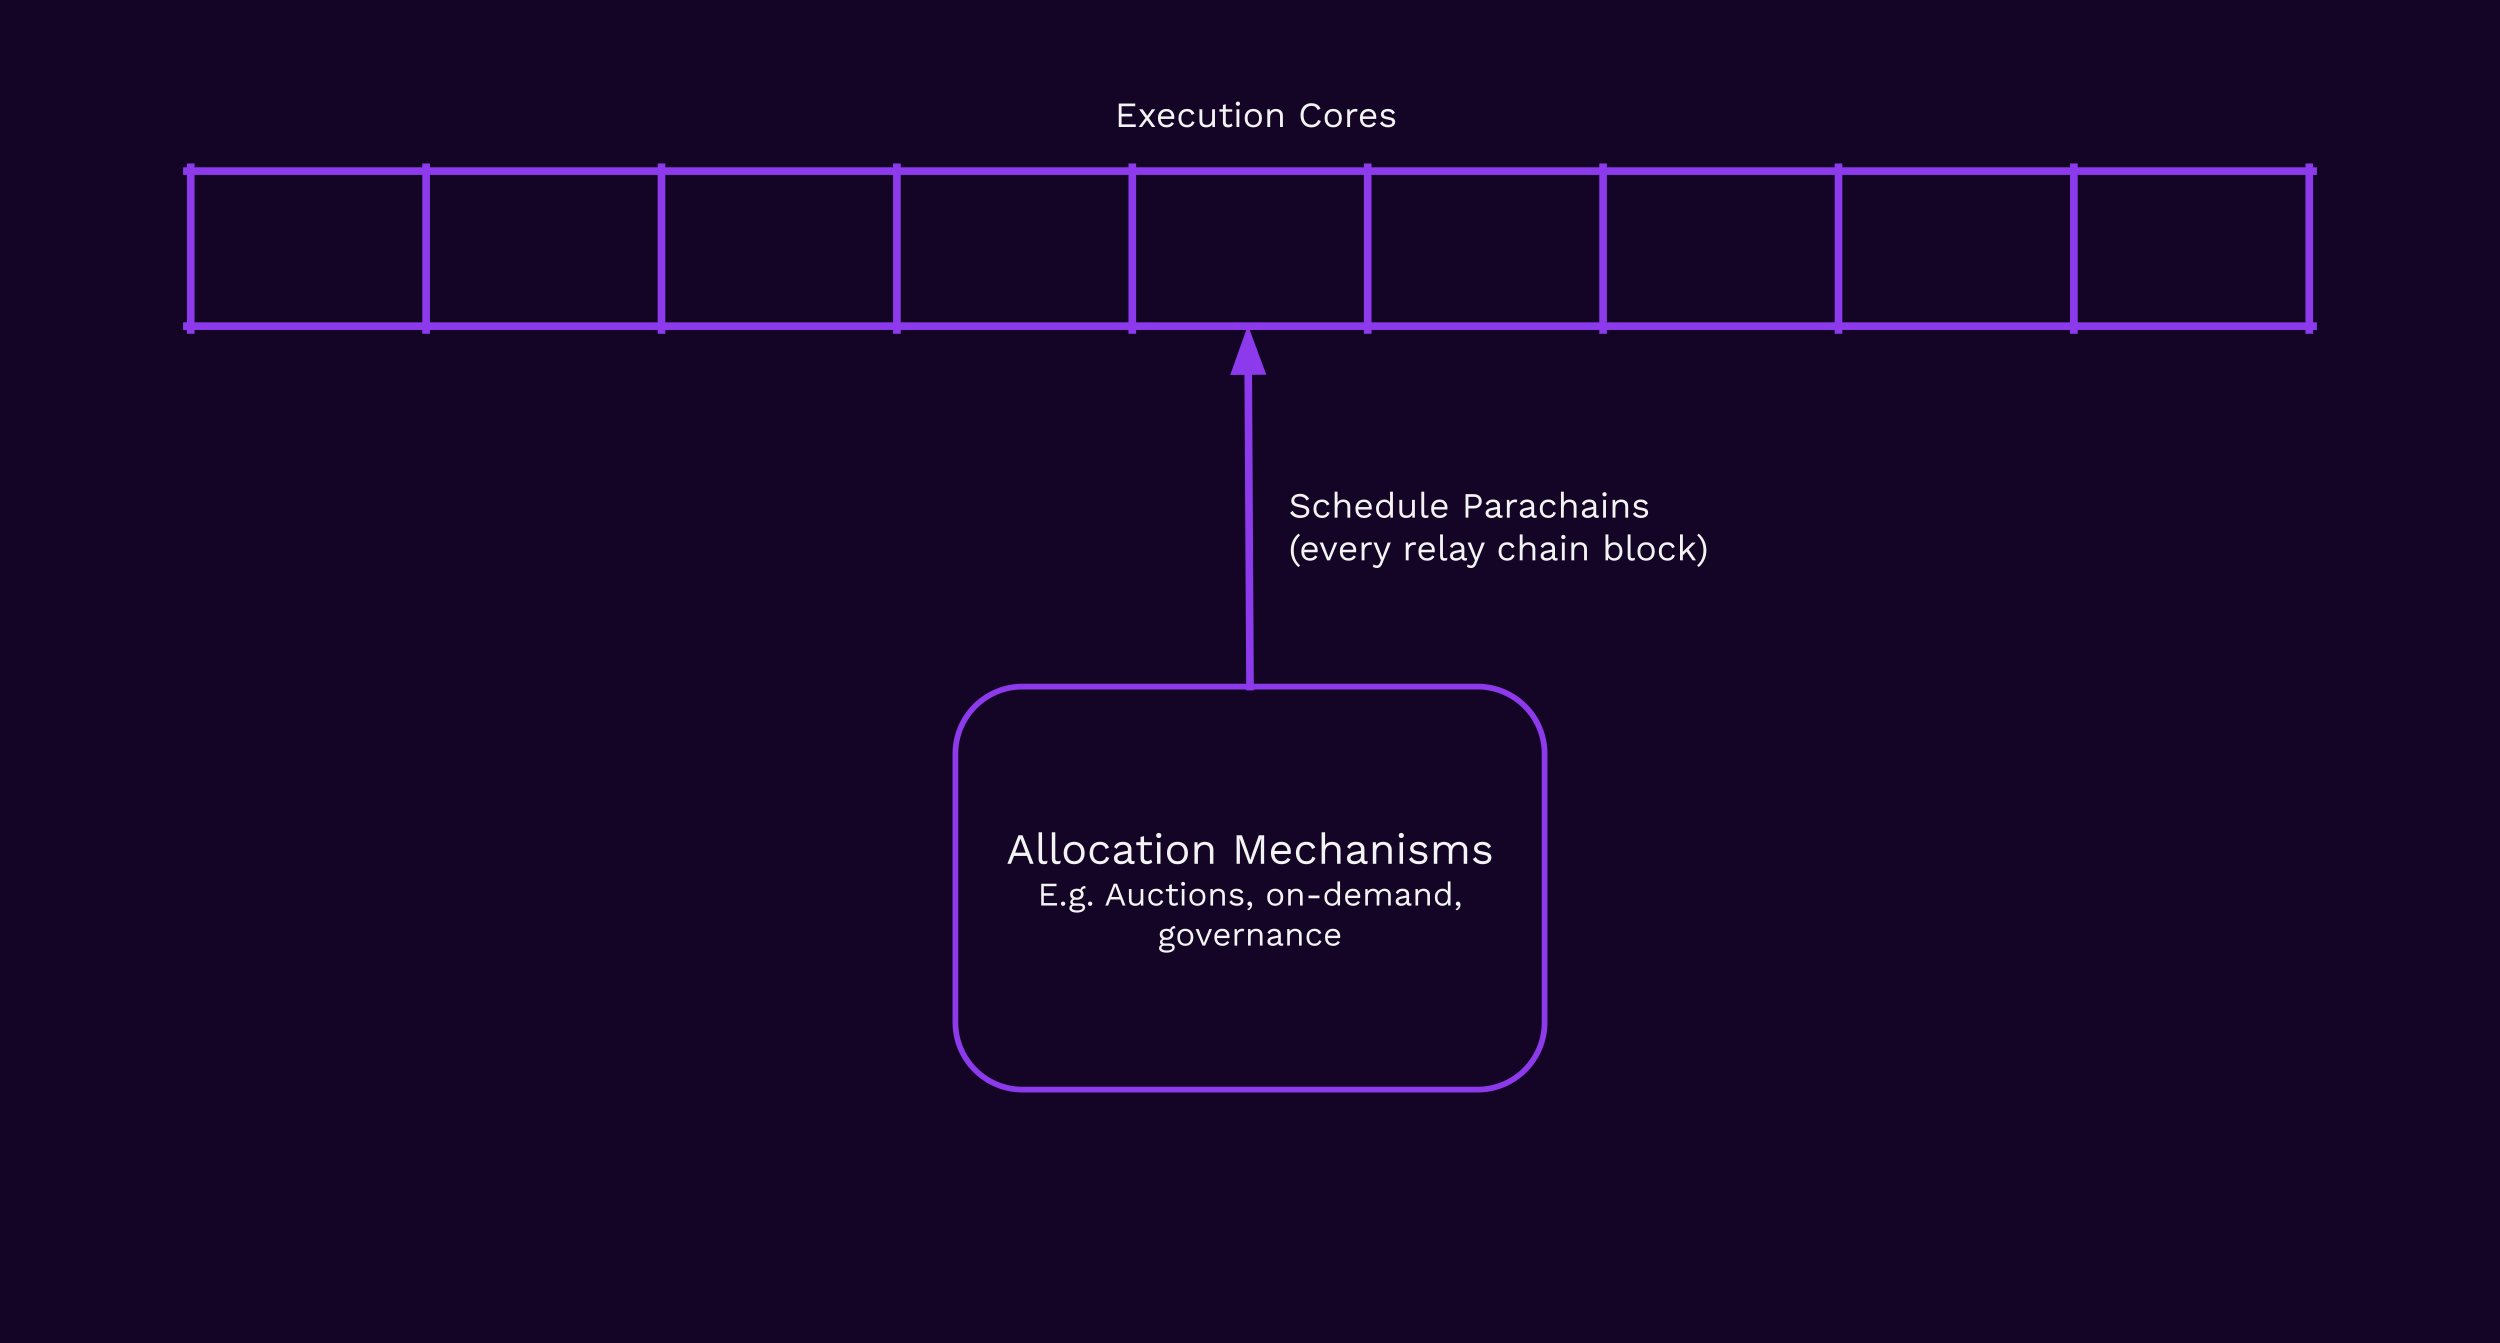 <svg version="1.1" viewBox="0.0 0.0 1310.856 704.299" fill="none" stroke="none" stroke-linecap="square" stroke-miterlimit="10" xmlns:xlink="http://www.w3.org/1999/xlink" xmlns="http://www.w3.org/2000/svg"><rect x="0.0" y="0.0" width="1310.856" height="704.299" fill="#333333" stroke="none"/><clipPath id="p.0"><path d="m0 0l1310.856 0l0 704.299l-1310.856 0l0 -704.299z" clip-rule="nonzero"/></clipPath><g clip-path="url(#p.0)"><path fill="#140526" d="m0 0l1310.856 0l0 704.299l-1310.856 0z" fill-rule="evenodd"/><path stroke="#8d3aed" stroke-width="4.0" stroke-linecap="butt" d="m100.003 87.717l0 85.299" fill-rule="nonzero"/><path stroke="#8d3aed" stroke-width="4.0" stroke-linecap="butt" d="m223.43 87.717l0 85.299" fill-rule="nonzero"/><path stroke="#8d3aed" stroke-width="4.0" stroke-linecap="butt" d="m346.858 87.717l0 85.299" fill-rule="nonzero"/><path stroke="#8d3aed" stroke-width="4.0" stroke-linecap="butt" d="m470.286 87.717l0 85.299" fill-rule="nonzero"/><path stroke="#8d3aed" stroke-width="4.0" stroke-linecap="butt" d="m593.714 87.717l0 85.299" fill-rule="nonzero"/><path stroke="#8d3aed" stroke-width="4.0" stroke-linecap="butt" d="m717.142 87.717l0 85.299" fill-rule="nonzero"/><path stroke="#8d3aed" stroke-width="4.0" stroke-linecap="butt" d="m840.57 87.717l0 85.299" fill-rule="nonzero"/><path stroke="#8d3aed" stroke-width="4.0" stroke-linecap="butt" d="m963.997 87.717l0 85.299" fill-rule="nonzero"/><path stroke="#8d3aed" stroke-width="4.0" stroke-linecap="butt" d="m1087.425 87.717l0 85.299" fill-rule="nonzero"/><path stroke="#8d3aed" stroke-width="4.0" stroke-linecap="butt" d="m1210.853 87.717l0 85.299" fill-rule="nonzero"/><path stroke="#8d3aed" stroke-width="4.0" stroke-linecap="butt" d="m98.003 89.717l1114.85 0" fill-rule="nonzero"/><path stroke="#8d3aed" stroke-width="4.0" stroke-linecap="butt" d="m98.003 171.016l1114.85 0" fill-rule="nonzero"/><path fill="#000000" fill-opacity="0.0" d="m500.955 395.224l0 0c0 -19.454 15.77 -35.224 35.224 -35.224l238.497 0c9.342 0 18.301 3.711 24.907 10.317c6.606 6.606 10.317 15.565 10.317 24.907l0 140.891c0 19.454 -15.77 35.224 -35.224 35.224l-238.497 0c-19.454 0 -35.224 -15.77 -35.224 -35.224z" fill-rule="evenodd"/><path stroke="#8d3aed" stroke-width="3.0" stroke-linejoin="round" stroke-linecap="butt" d="m500.955 395.224l0 0c0 -19.454 15.77 -35.224 35.224 -35.224l238.497 0c9.342 0 18.301 3.711 24.907 10.317c6.606 6.606 10.317 15.565 10.317 24.907l0 140.891c0 19.454 -15.77 35.224 -35.224 35.224l-238.497 0c-19.454 0 -35.224 -15.77 -35.224 -35.224z" fill-rule="evenodd"/><path fill="#f3f3f3" d="m541.972 452.929l-1.922 0l-1.578 -4.141l-6.781 0l-1.594 4.141l-1.891 0l5.812 -14.953l2.156 0l5.797 14.953zm-9.625 -5.844l5.453 0l-2.734 -7.359l-2.719 7.359zm14.047 -10.688l0 13.656q0 0.859 0.312 1.188q0.328 0.328 1.031 0.328q0.453 0 0.734 -0.062q0.297 -0.078 0.797 -0.25l-0.297 1.578q-0.359 0.156 -0.797 0.234q-0.422 0.078 -0.875 0.078q-1.375 0 -2.047 -0.734q-0.672 -0.75 -0.672 -2.297l0 -13.719l1.812 0zm6.933 0l0 13.656q0 0.859 0.312 1.188q0.328 0.328 1.031 0.328q0.453 0 0.734 -0.062q0.297 -0.078 0.797 -0.25l-0.297 1.578q-0.359 0.156 -0.797 0.234q-0.422 0.078 -0.875 0.078q-1.375 0 -2.047 -0.734q-0.672 -0.75 -0.672 -2.297l0 -13.719l1.812 0zm9.902 4.984q1.609 0 2.844 0.703q1.234 0.688 1.938 2.016q0.703 1.328 0.703 3.172q0 1.828 -0.703 3.156q-0.703 1.328 -1.938 2.031q-1.234 0.688 -2.844 0.688q-1.594 0 -2.844 -0.688q-1.234 -0.703 -1.938 -2.031q-0.703 -1.328 -0.703 -3.156q0 -1.844 0.703 -3.172q0.703 -1.328 1.938 -2.016q1.25 -0.703 2.844 -0.703zm0 1.562q-1.156 0 -1.969 0.516q-0.812 0.516 -1.266 1.484q-0.438 0.969 -0.438 2.328q0 1.328 0.438 2.312q0.453 0.969 1.266 1.484q0.812 0.516 1.969 0.516q1.156 0 1.969 -0.516q0.812 -0.516 1.25 -1.484q0.453 -0.984 0.453 -2.312q0 -1.359 -0.453 -2.328q-0.438 -0.969 -1.25 -1.484q-0.812 -0.516 -1.969 -0.516zm13.594 -1.562q1.172 0 2.062 0.359q0.906 0.359 1.562 1.047q0.656 0.672 1.062 1.594l-1.719 0.828q-0.359 -1.094 -1.109 -1.672q-0.734 -0.578 -1.906 -0.578q-1.125 0 -1.953 0.516q-0.812 0.5 -1.25 1.469q-0.422 0.969 -0.422 2.328q0 1.328 0.422 2.312q0.438 0.969 1.25 1.484q0.828 0.5 1.953 0.5q0.891 0 1.531 -0.266q0.641 -0.281 1.062 -0.797q0.422 -0.516 0.578 -1.266l1.672 0.578q-0.375 1.047 -1.047 1.797q-0.672 0.75 -1.609 1.141q-0.938 0.391 -2.141 0.391q-1.594 0 -2.844 -0.688q-1.234 -0.703 -1.938 -2.031q-0.703 -1.328 -0.703 -3.156q0 -1.844 0.703 -3.172q0.703 -1.328 1.938 -2.016q1.25 -0.703 2.844 -0.703zm14.609 4.234q0 -1.281 -0.688 -1.969q-0.672 -0.688 -1.922 -0.688q-1.172 0 -1.984 0.516q-0.812 0.5 -1.203 1.641l-1.469 -0.906q0.453 -1.266 1.672 -2.047q1.219 -0.781 3.031 -0.781q1.234 0 2.219 0.422q1.0 0.406 1.578 1.266q0.578 0.844 0.578 2.172l0 5.484q0 0.828 0.859 0.828q0.438 0 0.844 -0.125l-0.094 1.438q-0.453 0.219 -1.172 0.219q-0.656 0 -1.188 -0.25q-0.516 -0.25 -0.812 -0.75q-0.297 -0.516 -0.297 -1.281l0 -0.234l0.453 0.078q-0.266 0.875 -0.922 1.438q-0.656 0.547 -1.484 0.812q-0.812 0.25 -1.594 0.25q-1.0 0 -1.859 -0.328q-0.859 -0.344 -1.375 -1.031q-0.516 -0.688 -0.516 -1.719q0 -1.266 0.844 -2.094q0.859 -0.828 2.375 -1.125l4.484 -0.875l0 1.5l-3.641 0.734q-1.109 0.234 -1.656 0.641q-0.547 0.406 -0.547 1.141q0 0.688 0.547 1.141q0.562 0.438 1.594 0.438q0.656 0 1.25 -0.172q0.609 -0.172 1.078 -0.516q0.469 -0.359 0.734 -0.891q0.281 -0.531 0.281 -1.25l0 -3.125zm8.433 -7.234l0 11.422q0 0.844 0.469 1.25q0.484 0.406 1.234 0.406q0.656 0 1.125 -0.219q0.484 -0.234 0.859 -0.625l0.641 1.516q-0.516 0.484 -1.234 0.75q-0.719 0.266 -1.641 0.266q-0.859 0 -1.609 -0.297q-0.75 -0.312 -1.203 -0.969q-0.438 -0.672 -0.453 -1.766l0 -11.234l1.812 -0.5zm4.125 3.219l0 1.562l-8.203 0l0 -1.562l8.203 0zm3.602 -2.172q-0.609 0 -0.984 -0.375q-0.375 -0.375 -0.375 -0.984q0 -0.609 0.375 -0.984q0.375 -0.375 0.984 -0.375q0.609 0 0.984 0.375q0.375 0.375 0.375 0.984q0 0.609 -0.375 0.984q-0.375 0.375 -0.984 0.375zm0.906 2.172l0 11.328l-1.812 0l0 -11.328l1.812 0zm8.902 -0.219q1.609 0 2.844 0.703q1.234 0.688 1.938 2.016q0.703 1.328 0.703 3.172q0 1.828 -0.703 3.156q-0.703 1.328 -1.938 2.031q-1.234 0.688 -2.844 0.688q-1.594 0 -2.844 -0.688q-1.234 -0.703 -1.938 -2.031q-0.703 -1.328 -0.703 -3.156q0 -1.844 0.703 -3.172q0.703 -1.328 1.938 -2.016q1.25 -0.703 2.844 -0.703zm0 1.562q-1.156 0 -1.969 0.516q-0.812 0.516 -1.266 1.484q-0.438 0.969 -0.438 2.328q0 1.328 0.438 2.312q0.453 0.969 1.266 1.484q0.812 0.516 1.969 0.516q1.156 0 1.969 -0.516q0.812 -0.516 1.25 -1.484q0.453 -0.984 0.453 -2.312q0 -1.359 -0.453 -2.328q-0.438 -0.969 -1.25 -1.484q-0.812 -0.516 -1.969 -0.516zm8.906 9.984l0 -11.328l1.578 0l0.156 2.531l-0.281 -0.25q0.359 -0.906 0.969 -1.453q0.609 -0.562 1.406 -0.797q0.812 -0.25 1.672 -0.25q1.219 0 2.219 0.469q1.0 0.453 1.594 1.406q0.609 0.953 0.609 2.422l0 7.25l-1.812 0l0 -6.609q0 -1.891 -0.812 -2.625q-0.797 -0.734 -1.969 -0.734q-0.828 0 -1.641 0.391q-0.812 0.375 -1.344 1.25q-0.531 0.859 -0.531 2.297l0 6.031l-1.812 0zm36.547 -14.953l0 14.953l-1.734 0l0 -9.406l0.219 -3.938l-0.031 0l-4.922 13.344l-1.531 0l-4.922 -13.344l-0.016 0l0.203 3.938l0 9.406l-1.719 0l0 -14.953l2.781 0l3.281 9.078l1.141 3.75l0.047 0l1.156 -3.719l3.25 -9.109l2.797 0zm9.105 15.172q-1.609 0 -2.875 -0.688q-1.25 -0.703 -1.953 -2.031q-0.703 -1.328 -0.703 -3.156q0 -1.844 0.703 -3.172q0.703 -1.328 1.922 -2.016q1.234 -0.703 2.797 -0.703q1.578 0 2.703 0.688q1.125 0.672 1.703 1.844q0.594 1.156 0.594 2.609q0 0.375 -0.031 0.703q-0.016 0.312 -0.062 0.562l-9.156 0l0 -1.609l8.375 0l-0.938 0.188q0 -1.641 -0.891 -2.516q-0.891 -0.891 -2.344 -0.891q-1.109 0 -1.922 0.516q-0.797 0.5 -1.25 1.469q-0.438 0.969 -0.438 2.328q0 1.328 0.453 2.312q0.453 0.969 1.281 1.484q0.828 0.5 1.984 0.5q1.25 0 2.031 -0.469q0.781 -0.484 1.25 -1.297l1.438 0.844q-0.438 0.766 -1.109 1.328q-0.672 0.562 -1.562 0.875q-0.891 0.297 -2.0 0.297zm13.026 -11.766q1.172 0 2.062 0.359q0.906 0.359 1.562 1.047q0.656 0.672 1.062 1.594l-1.719 0.828q-0.359 -1.094 -1.109 -1.672q-0.734 -0.578 -1.906 -0.578q-1.125 0 -1.953 0.516q-0.812 0.5 -1.25 1.469q-0.422 0.969 -0.422 2.328q0 1.328 0.422 2.312q0.438 0.969 1.25 1.484q0.828 0.5 1.953 0.5q0.891 0 1.531 -0.266q0.641 -0.281 1.062 -0.797q0.422 -0.516 0.578 -1.266l1.672 0.578q-0.375 1.047 -1.047 1.797q-0.672 0.75 -1.609 1.141q-0.938 0.391 -2.141 0.391q-1.594 0 -2.844 -0.688q-1.234 -0.703 -1.938 -2.031q-0.703 -1.328 -0.703 -3.156q0 -1.844 0.703 -3.172q0.703 -1.328 1.938 -2.016q1.25 -0.703 2.844 -0.703zm8 11.547l0 -16.531l1.812 0l0 6.906q0.594 -1.016 1.562 -1.469q0.969 -0.453 2.125 -0.453q1.219 0 2.219 0.469q1.0 0.453 1.594 1.406q0.609 0.953 0.609 2.422l0 7.25l-1.812 0l0 -6.609q0 -1.891 -0.812 -2.625q-0.797 -0.734 -1.969 -0.734q-0.828 0 -1.641 0.391q-0.812 0.375 -1.344 1.25q-0.531 0.875 -0.531 2.328l0 6.0l-1.812 0zm20.634 -7.312q0 -1.281 -0.688 -1.969q-0.672 -0.688 -1.922 -0.688q-1.172 0 -1.984 0.516q-0.812 0.5 -1.203 1.641l-1.469 -0.906q0.453 -1.266 1.672 -2.047q1.219 -0.781 3.031 -0.781q1.234 0 2.219 0.422q1.0 0.406 1.578 1.266q0.578 0.844 0.578 2.172l0 5.484q0 0.828 0.859 0.828q0.438 0 0.844 -0.125l-0.094 1.438q-0.453 0.219 -1.172 0.219q-0.656 0 -1.188 -0.25q-0.516 -0.25 -0.812 -0.75q-0.297 -0.516 -0.297 -1.281l0 -0.234l0.453 0.078q-0.266 0.875 -0.922 1.438q-0.656 0.547 -1.484 0.812q-0.812 0.25 -1.594 0.25q-1.0 0 -1.859 -0.328q-0.859 -0.344 -1.375 -1.031q-0.516 -0.688 -0.516 -1.719q0 -1.266 0.844 -2.094q0.859 -0.828 2.375 -1.125l4.484 -0.875l0 1.5l-3.641 0.734q-1.109 0.234 -1.656 0.641q-0.547 0.406 -0.547 1.141q0 0.688 0.547 1.141q0.562 0.438 1.594 0.438q0.656 0 1.25 -0.172q0.609 -0.172 1.078 -0.516q0.469 -0.359 0.734 -0.891q0.281 -0.531 0.281 -1.25l0 -3.125zm6.214 7.312l0 -11.328l1.578 0l0.156 2.531l-0.281 -0.25q0.359 -0.906 0.969 -1.453q0.609 -0.562 1.406 -0.797q0.812 -0.25 1.672 -0.25q1.219 0 2.219 0.469q1.0 0.453 1.594 1.406q0.609 0.953 0.609 2.422l0 7.25l-1.812 0l0 -6.609q0 -1.891 -0.812 -2.625q-0.797 -0.734 -1.969 -0.734q-0.828 0 -1.641 0.391q-0.812 0.375 -1.344 1.25q-0.531 0.859 -0.531 2.297l0 6.031l-1.812 0zm14.93 -13.5q-0.609 0 -0.984 -0.375q-0.375 -0.375 -0.375 -0.984q0 -0.609 0.375 -0.984q0.375 -0.375 0.984 -0.375q0.609 0 0.984 0.375q0.375 0.375 0.375 0.984q0 0.609 -0.375 0.984q-0.375 0.375 -0.984 0.375zm0.906 2.172l0 11.328l-1.812 0l0 -11.328l1.812 0zm8.292 11.547q-1.656 0 -3.047 -0.688q-1.391 -0.703 -2.141 -2.0l1.531 -1.109q0.5 1.047 1.469 1.641q0.969 0.578 2.328 0.578q1.188 0 1.859 -0.453q0.688 -0.469 0.688 -1.219q0 -0.484 -0.312 -0.875q-0.297 -0.391 -1.156 -0.578l-2.719 -0.562q-1.656 -0.344 -2.375 -1.141q-0.703 -0.797 -0.703 -1.969q0 -0.922 0.531 -1.688q0.531 -0.781 1.516 -1.234q0.984 -0.469 2.328 -0.469q1.672 0 2.828 0.656q1.156 0.656 1.719 1.844l-1.516 1.0q-0.391 -1.0 -1.25 -1.453q-0.859 -0.469 -1.781 -0.469q-0.812 0 -1.391 0.234q-0.578 0.219 -0.891 0.625q-0.312 0.391 -0.312 0.891q0 0.5 0.344 0.922q0.344 0.406 1.266 0.594l2.844 0.594q1.578 0.312 2.203 1.047q0.641 0.719 0.641 1.75q0 1.062 -0.562 1.875q-0.562 0.797 -1.594 1.234q-1.016 0.422 -2.344 0.422zm7.862 -0.219l0 -11.328l1.578 0l0.125 1.766q0.609 -1.047 1.594 -1.516q0.984 -0.469 2.031 -0.469q1.188 0 2.25 0.547q1.078 0.531 1.641 1.672q0.359 -0.781 1.016 -1.266q0.656 -0.484 1.438 -0.719q0.781 -0.234 1.484 -0.234q1.094 0 2.078 0.453q0.984 0.453 1.609 1.406q0.641 0.938 0.641 2.438l0 7.25l-1.812 0l0 -7.062q0 -1.547 -0.766 -2.219q-0.766 -0.688 -1.906 -0.688q-0.875 0 -1.656 0.438q-0.766 0.422 -1.234 1.266q-0.453 0.828 -0.453 2.062l0 6.203l-1.812 0l0 -7.062q0 -1.547 -0.781 -2.219q-0.766 -0.688 -1.906 -0.688q-0.734 0 -1.516 0.406q-0.781 0.391 -1.312 1.25q-0.516 0.859 -0.516 2.266l0 6.047l-1.812 0zm25.669 0.219q-1.656 0 -3.047 -0.688q-1.391 -0.703 -2.141 -2.0l1.531 -1.109q0.5 1.047 1.469 1.641q0.969 0.578 2.328 0.578q1.188 0 1.859 -0.453q0.688 -0.469 0.688 -1.219q0 -0.484 -0.312 -0.875q-0.297 -0.391 -1.156 -0.578l-2.719 -0.562q-1.656 -0.344 -2.375 -1.141q-0.703 -0.797 -0.703 -1.969q0 -0.922 0.531 -1.688q0.531 -0.781 1.516 -1.234q0.984 -0.469 2.328 -0.469q1.672 0 2.828 0.656q1.156 0.656 1.719 1.844l-1.516 1.0q-0.391 -1.0 -1.25 -1.453q-0.859 -0.469 -1.781 -0.469q-0.812 0 -1.391 0.234q-0.578 0.219 -0.891 0.625q-0.312 0.391 -0.312 0.891q0 0.5 0.344 0.922q0.344 0.406 1.266 0.594l2.844 0.594q1.578 0.312 2.203 1.047q0.641 0.719 0.641 1.75q0 1.062 -0.562 1.875q-0.562 0.797 -1.594 1.234q-1.016 0.422 -2.344 0.422z" fill-rule="nonzero"/><path fill="#f3f3f3" d="m545.944 474.809l0 -11.438l8.016 0l0 1.297l-6.641 0l0 3.688l5.172 0l0 1.312l-5.172 0l0 3.844l6.906 0l0 1.297l-8.281 0zm11.477 -2.078q0.516 0 0.828 0.312q0.312 0.312 0.312 0.812q0 0.5 -0.312 0.812q-0.312 0.312 -0.828 0.312q-0.5 0 -0.812 -0.312q-0.312 -0.312 -0.312 -0.812q0 -0.5 0.312 -0.812q0.312 -0.312 0.812 -0.312zm11.565 -8.188l0.312 1.234q-0.016 0 -0.062 0q-0.031 0 -0.062 0q-0.844 0 -1.312 0.344q-0.453 0.328 -0.453 1.078l-0.844 -0.438q0 -0.672 0.312 -1.172q0.312 -0.5 0.844 -0.766q0.531 -0.281 1.172 -0.281q0.031 0 0.047 0q0.031 0 0.047 0zm-2.641 9.156q1.234 0 1.922 0.562q0.703 0.562 0.703 1.5q0 0.844 -0.562 1.469q-0.562 0.625 -1.516 0.953q-0.938 0.344 -2.109 0.344q-2.047 0 -3.062 -0.688q-1.016 -0.688 -1.016 -1.656q0 -0.703 0.453 -1.25q0.469 -0.547 1.562 -0.609l-0.125 0.266q-0.594 -0.156 -1.0 -0.531q-0.406 -0.375 -0.406 -1.094q0 -0.703 0.531 -1.203q0.531 -0.516 1.562 -0.641l0.922 0.469l-0.172 0q-0.844 0.078 -1.203 0.422q-0.359 0.344 -0.359 0.734q0 0.484 0.359 0.719q0.359 0.234 1.0 0.234l2.516 0zm-1.594 3.672q1.016 0 1.656 -0.203q0.656 -0.203 0.969 -0.547q0.312 -0.328 0.312 -0.703q0 -0.469 -0.375 -0.75q-0.375 -0.266 -1.344 -0.266l-2.672 0q-0.547 0 -0.938 0.281q-0.375 0.281 -0.375 0.781q0 0.641 0.734 1.016q0.734 0.391 2.031 0.391zm-0.109 -11.406q1.031 0 1.828 0.375q0.812 0.375 1.266 1.031q0.453 0.656 0.453 1.531q0 0.844 -0.453 1.516q-0.453 0.672 -1.266 1.047q-0.797 0.359 -1.828 0.359q-1.719 0 -2.641 -0.812q-0.922 -0.828 -0.922 -2.109q0 -0.875 0.453 -1.531q0.469 -0.656 1.266 -1.031q0.797 -0.375 1.844 -0.375zm0 1.125q-0.906 0 -1.516 0.5q-0.609 0.5 -0.609 1.312q0 0.797 0.609 1.297q0.609 0.5 1.516 0.5q0.891 0 1.5 -0.5q0.609 -0.5 0.609 -1.297q0 -0.812 -0.609 -1.312q-0.609 -0.5 -1.5 -0.5zm6.953 5.641q0.516 0 0.828 0.312q0.312 0.312 0.312 0.812q0 0.5 -0.312 0.812q-0.312 0.312 -0.828 0.312q-0.5 0 -0.812 -0.312q-0.312 -0.312 -0.312 -0.812q0 -0.5 0.312 -0.812q0.312 -0.312 0.812 -0.312zm18.512 2.078l-1.469 0l-1.219 -3.172l-5.172 0l-1.219 3.172l-1.453 0l4.453 -11.438l1.641 0l4.438 11.438zm-7.359 -4.469l4.172 0l-2.094 -5.641l-2.078 5.641zm12.406 4.641q-0.828 0 -1.578 -0.312q-0.734 -0.312 -1.188 -1.016q-0.453 -0.703 -0.453 -1.828l0 -5.672l1.375 0l0 5.312q0 1.312 0.578 1.812q0.578 0.484 1.609 0.484q0.484 0 0.953 -0.156q0.469 -0.172 0.844 -0.516q0.375 -0.359 0.578 -0.906q0.219 -0.562 0.219 -1.328l0 -4.703l1.391 0l0 8.656l-1.219 0l-0.078 -1.312q-0.453 0.781 -1.234 1.141q-0.766 0.344 -1.797 0.344zm11.144 -9.016q0.891 0 1.578 0.281q0.688 0.281 1.188 0.797q0.5 0.516 0.812 1.234l-1.312 0.625q-0.281 -0.828 -0.844 -1.266q-0.562 -0.453 -1.469 -0.453q-0.859 0 -1.484 0.391q-0.625 0.391 -0.953 1.125q-0.328 0.734 -0.328 1.781q0 1.016 0.328 1.766q0.328 0.75 0.953 1.141q0.625 0.375 1.484 0.375q0.688 0 1.172 -0.203q0.5 -0.203 0.812 -0.594q0.328 -0.406 0.453 -0.984l1.281 0.453q-0.297 0.797 -0.812 1.375q-0.5 0.562 -1.234 0.875q-0.719 0.297 -1.625 0.297q-1.219 0 -2.172 -0.531q-0.953 -0.547 -1.5 -1.547q-0.531 -1.016 -0.531 -2.422q0 -1.406 0.531 -2.422q0.547 -1.016 1.5 -1.547q0.953 -0.547 2.172 -0.547zm8.157 -2.281l0 8.734q0 0.641 0.359 0.953q0.375 0.312 0.938 0.312q0.5 0 0.859 -0.172q0.375 -0.172 0.672 -0.469l0.484 1.156q-0.406 0.359 -0.953 0.578q-0.547 0.203 -1.25 0.203q-0.656 0 -1.234 -0.234q-0.562 -0.234 -0.906 -0.734q-0.344 -0.516 -0.359 -1.359l0 -8.594l1.391 -0.375zm3.156 2.469l0 1.188l-6.281 0l0 -1.188l6.281 0zm2.745 -1.672q-0.453 0 -0.75 -0.281q-0.281 -0.297 -0.281 -0.75q0 -0.469 0.281 -0.75q0.297 -0.297 0.75 -0.297q0.469 0 0.75 0.297q0.297 0.281 0.297 0.75q0 0.453 -0.297 0.75q-0.281 0.281 -0.75 0.281zm0.703 1.672l0 8.656l-1.391 0l0 -8.656l1.391 0zm6.812 -0.188q1.219 0 2.156 0.547q0.953 0.531 1.484 1.547q0.547 1.016 0.547 2.422q0 1.406 -0.547 2.422q-0.531 1.0 -1.484 1.547q-0.938 0.531 -2.156 0.531q-1.219 0 -2.172 -0.531q-0.953 -0.547 -1.5 -1.547q-0.531 -1.016 -0.531 -2.422q0 -1.406 0.531 -2.422q0.547 -1.016 1.5 -1.547q0.953 -0.547 2.172 -0.547zm0 1.203q-0.891 0 -1.516 0.406q-0.625 0.391 -0.969 1.125q-0.328 0.734 -0.328 1.781q0 1.016 0.328 1.766q0.344 0.75 0.969 1.156q0.625 0.391 1.516 0.391q0.875 0 1.5 -0.391q0.625 -0.406 0.953 -1.156q0.344 -0.75 0.344 -1.766q0 -1.047 -0.344 -1.781q-0.328 -0.734 -0.953 -1.125q-0.625 -0.406 -1.5 -0.406zm6.803 7.641l0 -8.656l1.219 0l0.125 1.938l-0.234 -0.188q0.281 -0.703 0.75 -1.125q0.469 -0.422 1.078 -0.609q0.609 -0.203 1.281 -0.203q0.938 0 1.688 0.359q0.766 0.359 1.219 1.094q0.469 0.719 0.469 1.844l0 5.547l-1.391 0l0 -5.062q0 -1.438 -0.625 -2.0q-0.609 -0.562 -1.5 -0.562q-0.625 0 -1.25 0.297q-0.625 0.297 -1.031 0.953q-0.406 0.656 -0.406 1.766l0 4.609l-1.391 0zm13.851 0.172q-1.266 0 -2.344 -0.531q-1.062 -0.547 -1.625 -1.531l1.172 -0.844q0.391 0.797 1.125 1.25q0.734 0.438 1.766 0.438q0.922 0 1.438 -0.344q0.531 -0.359 0.531 -0.938q0 -0.359 -0.234 -0.656q-0.234 -0.312 -0.891 -0.453l-2.078 -0.422q-1.266 -0.266 -1.812 -0.875q-0.547 -0.609 -0.547 -1.5q0 -0.719 0.406 -1.297q0.406 -0.594 1.156 -0.953q0.75 -0.359 1.781 -0.359q1.281 0 2.156 0.516q0.891 0.5 1.328 1.422l-1.172 0.75q-0.281 -0.75 -0.953 -1.109q-0.656 -0.359 -1.359 -0.359q-0.625 0 -1.078 0.172q-0.438 0.172 -0.672 0.484q-0.234 0.297 -0.234 0.672q0 0.391 0.266 0.719q0.266 0.312 0.969 0.453l2.172 0.453q1.203 0.234 1.688 0.797q0.484 0.547 0.484 1.344q0 0.812 -0.438 1.438q-0.422 0.609 -1.203 0.938q-0.781 0.328 -1.797 0.328zm6.694 -2.25q0.422 0 0.703 0.219q0.297 0.219 0.453 0.594q0.156 0.359 0.156 0.859q0 0.578 -0.203 1.125q-0.203 0.562 -0.625 1.031q-0.406 0.469 -1.062 0.781l-0.734 -0.672q0.469 -0.156 0.828 -0.438q0.359 -0.281 0.578 -0.625q0.219 -0.344 0.297 -0.703l-0.078 -0.047q-0.062 0.062 -0.172 0.094q-0.094 0.031 -0.312 0.031q-0.203 0 -0.422 -0.125q-0.219 -0.109 -0.375 -0.344q-0.156 -0.234 -0.156 -0.625q0 -0.312 0.156 -0.578q0.156 -0.266 0.406 -0.422q0.266 -0.156 0.562 -0.156zm13.424 -6.766q1.219 0 2.156 0.547q0.953 0.531 1.484 1.547q0.547 1.016 0.547 2.422q0 1.406 -0.547 2.422q-0.531 1.0 -1.484 1.547q-0.938 0.531 -2.156 0.531q-1.219 0 -2.172 -0.531q-0.953 -0.547 -1.5 -1.547q-0.531 -1.016 -0.531 -2.422q0 -1.406 0.531 -2.422q0.547 -1.016 1.5 -1.547q0.953 -0.547 2.172 -0.547zm0 1.203q-0.891 0 -1.516 0.406q-0.625 0.391 -0.969 1.125q-0.328 0.734 -0.328 1.781q0 1.016 0.328 1.766q0.344 0.75 0.969 1.156q0.625 0.391 1.516 0.391q0.875 0 1.5 -0.391q0.625 -0.406 0.953 -1.156q0.344 -0.75 0.344 -1.766q0 -1.047 -0.344 -1.781q-0.328 -0.734 -0.953 -1.125q-0.625 -0.406 -1.5 -0.406zm6.803 7.641l0 -8.656l1.219 0l0.125 1.938l-0.234 -0.188q0.281 -0.703 0.75 -1.125q0.469 -0.422 1.078 -0.609q0.609 -0.203 1.281 -0.203q0.938 0 1.688 0.359q0.766 0.359 1.219 1.094q0.469 0.719 0.469 1.844l0 5.547l-1.391 0l0 -5.062q0 -1.438 -0.625 -2.0q-0.609 -0.562 -1.5 -0.562q-0.625 0 -1.25 0.297q-0.625 0.297 -1.031 0.953q-0.406 0.656 -0.406 1.766l0 4.609l-1.391 0zm16.398 -5.25l0 1.438l-5.719 0l0 -1.438l5.719 0zm6.54 5.422q-1.062 0 -1.969 -0.531q-0.906 -0.547 -1.438 -1.547q-0.531 -1.016 -0.531 -2.422q0 -1.438 0.562 -2.438q0.578 -1.016 1.516 -1.547q0.938 -0.531 2.0 -0.531q1.078 0 1.859 0.562q0.797 0.547 1.062 1.469l-0.188 0.125l0 -5.969l1.391 0l0 12.656l-1.203 0l-0.125 -2.094l0.188 -0.109q-0.125 0.766 -0.594 1.297q-0.453 0.531 -1.125 0.812q-0.656 0.266 -1.406 0.266zm0.141 -1.219q0.828 0 1.438 -0.406q0.625 -0.422 0.953 -1.188q0.344 -0.766 0.344 -1.812q0 -0.984 -0.344 -1.688q-0.328 -0.719 -0.922 -1.094q-0.594 -0.391 -1.391 -0.391q-1.328 0 -2.062 0.906q-0.719 0.891 -0.719 2.391q0 1.484 0.703 2.391q0.719 0.891 2.0 0.891zm10.974 1.219q-1.234 0 -2.203 -0.531q-0.953 -0.547 -1.5 -1.547q-0.531 -1.016 -0.531 -2.422q0 -1.406 0.531 -2.422q0.547 -1.016 1.484 -1.547q0.938 -0.547 2.125 -0.547q1.219 0 2.078 0.531q0.859 0.516 1.297 1.406q0.453 0.891 0.453 2.0q0 0.297 -0.016 0.547q-0.016 0.234 -0.047 0.422l-7.0 0l0 -1.219l6.391 0l-0.703 0.125q0 -1.234 -0.688 -1.906q-0.688 -0.688 -1.797 -0.688q-0.844 0 -1.469 0.391q-0.609 0.391 -0.953 1.125q-0.328 0.734 -0.328 1.781q0 1.016 0.344 1.766q0.344 0.75 0.969 1.141q0.641 0.375 1.531 0.375q0.953 0 1.547 -0.359q0.594 -0.359 0.969 -0.984l1.078 0.641q-0.328 0.594 -0.844 1.031q-0.5 0.422 -1.188 0.656q-0.688 0.234 -1.531 0.234zm6.373 -0.172l0 -8.656l1.219 0l0.078 1.344q0.469 -0.797 1.219 -1.156q0.766 -0.375 1.562 -0.375q0.922 0 1.734 0.422q0.812 0.422 1.234 1.281q0.281 -0.594 0.781 -0.953q0.516 -0.375 1.109 -0.562q0.594 -0.188 1.125 -0.188q0.844 0 1.594 0.359q0.75 0.344 1.234 1.078q0.484 0.719 0.484 1.859l0 5.547l-1.375 0l0 -5.406q0 -1.172 -0.594 -1.688q-0.594 -0.531 -1.453 -0.531q-0.688 0 -1.281 0.328q-0.578 0.328 -0.938 0.969q-0.344 0.641 -0.344 1.578l0 4.75l-1.391 0l0 -5.406q0 -1.172 -0.594 -1.688q-0.594 -0.531 -1.453 -0.531q-0.578 0 -1.172 0.312q-0.594 0.297 -1.0 0.953q-0.391 0.656 -0.391 1.734l0 4.625l-1.391 0zm21.576 -5.594q0 -0.969 -0.531 -1.5q-0.516 -0.531 -1.469 -0.531q-0.891 0 -1.516 0.391q-0.625 0.391 -0.922 1.25l-1.125 -0.688q0.344 -0.969 1.281 -1.562q0.938 -0.609 2.328 -0.609q0.938 0 1.688 0.328q0.766 0.312 1.203 0.969q0.453 0.656 0.453 1.672l0 4.188q0 0.625 0.656 0.625q0.328 0 0.641 -0.078l-0.078 1.094q-0.344 0.172 -0.891 0.172q-0.5 0 -0.906 -0.188q-0.391 -0.203 -0.625 -0.594q-0.219 -0.391 -0.219 -0.969l0 -0.172l0.344 0.047q-0.203 0.672 -0.719 1.109q-0.5 0.422 -1.125 0.625q-0.625 0.188 -1.219 0.188q-0.766 0 -1.422 -0.25q-0.656 -0.266 -1.047 -0.797q-0.391 -0.531 -0.391 -1.312q0 -0.969 0.641 -1.594q0.656 -0.641 1.812 -0.859l3.438 -0.672l0 1.141l-2.797 0.562q-0.844 0.172 -1.266 0.484q-0.406 0.312 -0.406 0.875q0 0.531 0.422 0.875q0.422 0.328 1.203 0.328q0.5 0 0.953 -0.125q0.469 -0.125 0.828 -0.391q0.359 -0.281 0.562 -0.688q0.219 -0.406 0.219 -0.953l0 -2.391zm4.745 5.594l0 -8.656l1.219 0l0.125 1.938l-0.234 -0.188q0.281 -0.703 0.75 -1.125q0.469 -0.422 1.078 -0.609q0.609 -0.203 1.281 -0.203q0.938 0 1.688 0.359q0.766 0.359 1.219 1.094q0.469 0.719 0.469 1.844l0 5.547l-1.391 0l0 -5.062q0 -1.438 -0.625 -2.0q-0.609 -0.562 -1.5 -0.562q-0.625 0 -1.25 0.297q-0.625 0.297 -1.031 0.953q-0.406 0.656 -0.406 1.766l0 4.609l-1.391 0zm14.101 0.172q-1.062 0 -1.969 -0.531q-0.906 -0.547 -1.438 -1.547q-0.531 -1.016 -0.531 -2.422q0 -1.438 0.562 -2.438q0.578 -1.016 1.516 -1.547q0.938 -0.531 2.0 -0.531q1.078 0 1.859 0.562q0.797 0.547 1.062 1.469l-0.188 0.125l0 -5.969l1.391 0l0 12.656l-1.203 0l-0.125 -2.094l0.188 -0.109q-0.125 0.766 -0.594 1.297q-0.453 0.531 -1.125 0.812q-0.656 0.266 -1.406 0.266zm0.141 -1.219q0.828 0 1.438 -0.406q0.625 -0.422 0.953 -1.188q0.344 -0.766 0.344 -1.812q0 -0.984 -0.344 -1.688q-0.328 -0.719 -0.922 -1.094q-0.594 -0.391 -1.391 -0.391q-1.328 0 -2.062 0.906q-0.719 0.891 -0.719 2.391q0 1.484 0.703 2.391q0.719 0.891 2.0 0.891zm8.037 -1.031q0.422 0 0.703 0.219q0.297 0.219 0.453 0.594q0.156 0.359 0.156 0.859q0 0.578 -0.203 1.125q-0.203 0.562 -0.625 1.031q-0.406 0.469 -1.062 0.781l-0.734 -0.672q0.469 -0.156 0.828 -0.438q0.359 -0.281 0.578 -0.625q0.219 -0.344 0.297 -0.703l-0.078 -0.047q-0.062 0.062 -0.172 0.094q-0.094 0.031 -0.312 0.031q-0.203 0 -0.422 -0.125q-0.219 -0.109 -0.375 -0.344q-0.156 -0.234 -0.156 -0.625q0 -0.312 0.156 -0.578q0.156 -0.266 0.406 -0.422q0.266 -0.156 0.562 -0.156z" fill-rule="nonzero"/><path fill="#f3f3f3" d="m616.006 485.544l0.312 1.234q-0.016 0 -0.062 0q-0.031 0 -0.062 0q-0.844 0 -1.312 0.344q-0.453 0.328 -0.453 1.078l-0.844 -0.438q0 -0.672 0.312 -1.172q0.312 -0.5 0.844 -0.766q0.531 -0.281 1.172 -0.281q0.031 0 0.047 0q0.031 0 0.047 0zm-2.641 9.156q1.234 0 1.922 0.562q0.703 0.562 0.703 1.5q0 0.844 -0.562 1.469q-0.562 0.625 -1.516 0.953q-0.938 0.344 -2.109 0.344q-2.047 0 -3.062 -0.688q-1.016 -0.688 -1.016 -1.656q0 -0.703 0.453 -1.25q0.469 -0.547 1.562 -0.609l-0.125 0.266q-0.594 -0.156 -1.0 -0.531q-0.406 -0.375 -0.406 -1.094q0 -0.703 0.531 -1.203q0.531 -0.516 1.562 -0.641l0.922 0.469l-0.172 0q-0.844 0.078 -1.203 0.422q-0.359 0.344 -0.359 0.734q0 0.484 0.359 0.719q0.359 0.234 1.0 0.234l2.516 0zm-1.594 3.672q1.016 0 1.656 -0.203q0.656 -0.203 0.969 -0.547q0.312 -0.328 0.312 -0.703q0 -0.469 -0.375 -0.75q-0.375 -0.266 -1.344 -0.266l-2.672 0q-0.547 0 -0.938 0.281q-0.375 0.281 -0.375 0.781q0 0.641 0.734 1.016q0.734 0.391 2.031 0.391zm-0.109 -11.406q1.031 0 1.828 0.375q0.812 0.375 1.266 1.031q0.453 0.656 0.453 1.531q0 0.844 -0.453 1.516q-0.453 0.672 -1.266 1.047q-0.797 0.359 -1.828 0.359q-1.719 0 -2.641 -0.812q-0.922 -0.828 -0.922 -2.109q0 -0.875 0.453 -1.531q0.469 -0.656 1.266 -1.031q0.797 -0.375 1.844 -0.375zm0 1.125q-0.906 0 -1.516 0.5q-0.609 0.5 -0.609 1.312q0 0.797 0.609 1.297q0.609 0.5 1.516 0.5q0.891 0 1.5 -0.5q0.609 -0.5 0.609 -1.297q0 -0.812 -0.609 -1.312q-0.609 -0.5 -1.5 -0.5zm9.859 -1.125q1.219 0 2.156 0.547q0.953 0.531 1.484 1.547q0.547 1.016 0.547 2.422q0 1.406 -0.547 2.422q-0.531 1.0 -1.484 1.547q-0.938 0.531 -2.156 0.531q-1.219 0 -2.172 -0.531q-0.953 -0.547 -1.5 -1.547q-0.531 -1.016 -0.531 -2.422q0 -1.406 0.531 -2.422q0.547 -1.016 1.5 -1.547q0.953 -0.547 2.172 -0.547zm0 1.203q-0.891 0 -1.516 0.406q-0.625 0.391 -0.969 1.125q-0.328 0.734 -0.328 1.781q0 1.016 0.328 1.766q0.344 0.75 0.969 1.156q0.625 0.391 1.516 0.391q0.875 0 1.5 -0.391q0.625 -0.406 0.953 -1.156q0.344 -0.75 0.344 -1.766q0 -1.047 -0.344 -1.781q-0.328 -0.734 -0.953 -1.125q-0.625 -0.406 -1.5 -0.406zm12.537 -1.016l1.453 0l-3.594 8.656l-1.391 0l-3.609 -8.656l1.578 0l2.734 7.25l2.828 -7.25zm6.901 8.828q-1.234 0 -2.203 -0.531q-0.953 -0.547 -1.5 -1.547q-0.531 -1.016 -0.531 -2.422q0 -1.406 0.531 -2.422q0.547 -1.016 1.484 -1.547q0.938 -0.547 2.125 -0.547q1.219 0 2.078 0.531q0.859 0.516 1.297 1.406q0.453 0.891 0.453 2.0q0 0.297 -0.016 0.547q-0.016 0.234 -0.047 0.422l-7.0 0l0 -1.219l6.391 0l-0.703 0.125q0 -1.234 -0.688 -1.906q-0.688 -0.688 -1.797 -0.688q-0.844 0 -1.469 0.391q-0.609 0.391 -0.953 1.125q-0.328 0.734 -0.328 1.781q0 1.016 0.344 1.766q0.344 0.75 0.969 1.141q0.641 0.375 1.531 0.375q0.953 0 1.547 -0.359q0.594 -0.359 0.969 -0.984l1.078 0.641q-0.328 0.594 -0.844 1.031q-0.5 0.422 -1.188 0.656q-0.688 0.234 -1.531 0.234zm6.373 -0.172l0 -8.656l1.125 0l0.188 1.406q0.375 -0.797 1.078 -1.188q0.703 -0.406 1.703 -0.406q0.219 0 0.484 0.047q0.281 0.031 0.469 0.141l-0.25 1.25q-0.188 -0.062 -0.422 -0.094q-0.219 -0.031 -0.625 -0.031q-0.547 0 -1.094 0.312q-0.547 0.312 -0.906 0.938q-0.359 0.625 -0.359 1.609l0 4.672l-1.391 0zm7.07 0l0 -8.656l1.219 0l0.125 1.938l-0.234 -0.188q0.281 -0.703 0.75 -1.125q0.469 -0.422 1.078 -0.609q0.609 -0.203 1.281 -0.203q0.938 0 1.688 0.359q0.766 0.359 1.219 1.094q0.469 0.719 0.469 1.844l0 5.547l-1.391 0l0 -5.062q0 -1.438 -0.625 -2.0q-0.609 -0.562 -1.5 -0.562q-0.625 0 -1.25 0.297q-0.625 0.297 -1.031 0.953q-0.406 0.656 -0.406 1.766l0 4.609l-1.391 0zm15.789 -5.594q0 -0.969 -0.531 -1.5q-0.516 -0.531 -1.469 -0.531q-0.891 0 -1.516 0.391q-0.625 0.391 -0.922 1.25l-1.125 -0.688q0.344 -0.969 1.281 -1.562q0.938 -0.609 2.328 -0.609q0.938 0 1.688 0.328q0.766 0.312 1.203 0.969q0.453 0.656 0.453 1.672l0 4.188q0 0.625 0.656 0.625q0.328 0 0.641 -0.078l-0.078 1.094q-0.344 0.172 -0.891 0.172q-0.5 0 -0.906 -0.188q-0.391 -0.203 -0.625 -0.594q-0.219 -0.391 -0.219 -0.969l0 -0.172l0.344 0.047q-0.203 0.672 -0.719 1.109q-0.5 0.422 -1.125 0.625q-0.625 0.188 -1.219 0.188q-0.766 0 -1.422 -0.25q-0.656 -0.266 -1.047 -0.797q-0.391 -0.531 -0.391 -1.312q0 -0.969 0.641 -1.594q0.656 -0.641 1.812 -0.859l3.438 -0.672l0 1.141l-2.797 0.562q-0.844 0.172 -1.266 0.484q-0.406 0.312 -0.406 0.875q0 0.531 0.422 0.875q0.422 0.328 1.203 0.328q0.5 0 0.953 -0.125q0.469 -0.125 0.828 -0.391q0.359 -0.281 0.562 -0.688q0.219 -0.406 0.219 -0.953l0 -2.391zm4.745 5.594l0 -8.656l1.219 0l0.125 1.938l-0.234 -0.188q0.281 -0.703 0.75 -1.125q0.469 -0.422 1.078 -0.609q0.609 -0.203 1.281 -0.203q0.938 0 1.688 0.359q0.766 0.359 1.219 1.094q0.469 0.719 0.469 1.844l0 5.547l-1.391 0l0 -5.062q0 -1.438 -0.625 -2.0q-0.609 -0.562 -1.5 -0.562q-0.625 0 -1.25 0.297q-0.625 0.297 -1.031 0.953q-0.406 0.656 -0.406 1.766l0 4.609l-1.391 0zm14.32 -8.844q0.891 0 1.578 0.281q0.688 0.281 1.188 0.797q0.5 0.516 0.812 1.234l-1.312 0.625q-0.281 -0.828 -0.844 -1.266q-0.562 -0.453 -1.469 -0.453q-0.859 0 -1.484 0.391q-0.625 0.391 -0.953 1.125q-0.328 0.734 -0.328 1.781q0 1.016 0.328 1.766q0.328 0.75 0.953 1.141q0.625 0.375 1.484 0.375q0.688 0 1.172 -0.203q0.5 -0.203 0.812 -0.594q0.328 -0.406 0.453 -0.984l1.281 0.453q-0.297 0.797 -0.812 1.375q-0.5 0.562 -1.234 0.875q-0.719 0.297 -1.625 0.297q-1.219 0 -2.172 -0.531q-0.953 -0.547 -1.5 -1.547q-0.531 -1.016 -0.531 -2.422q0 -1.406 0.531 -2.422q0.547 -1.016 1.5 -1.547q0.953 -0.547 2.172 -0.547zm9.735 9.016q-1.234 0 -2.203 -0.531q-0.953 -0.547 -1.5 -1.547q-0.531 -1.016 -0.531 -2.422q0 -1.406 0.531 -2.422q0.547 -1.016 1.484 -1.547q0.938 -0.547 2.125 -0.547q1.219 0 2.078 0.531q0.859 0.516 1.297 1.406q0.453 0.891 0.453 2.0q0 0.297 -0.016 0.547q-0.016 0.234 -0.047 0.422l-7.0 0l0 -1.219l6.391 0l-0.703 0.125q0 -1.234 -0.688 -1.906q-0.688 -0.688 -1.797 -0.688q-0.844 0 -1.469 0.391q-0.609 0.391 -0.953 1.125q-0.328 0.734 -0.328 1.781q0 1.016 0.344 1.766q0.344 0.75 0.969 1.141q0.641 0.375 1.531 0.375q0.953 0 1.547 -0.359q0.594 -0.359 0.969 -0.984l1.078 0.641q-0.328 0.594 -0.844 1.031q-0.5 0.422 -1.188 0.656q-0.688 0.234 -1.531 0.234z" fill-rule="nonzero"/><path fill="#000000" fill-opacity="0.0" d="m655.428 360.0l-1.071 -189.449" fill-rule="evenodd"/><path stroke="#8d3aed" stroke-width="4.0" stroke-linejoin="round" stroke-linecap="butt" d="m655.428 360.0l-0.935 -165.449" fill-rule="evenodd"/><path fill="#8d3aed" stroke="#8d3aed" stroke-width="4.0" stroke-linecap="butt" d="m661.099 194.513l-6.709 -18.115l-6.504 18.189z" fill-rule="evenodd"/><path fill="#000000" fill-opacity="0.0" d="m575.593 39.688l264.976 0l0 42.016l-264.976 0z" fill-rule="evenodd"/><path fill="#f3f3f3" d="m586.609 66.608l0 -12.313l8.641 0l0 1.406l-7.156 0l0 3.969l5.562 0l0 1.391l-5.562 0l0 4.141l7.438 0l0 1.406l-8.922 0zm12.512 -9.328l2.781 3.906l0.094 0.125l3.828 5.297l-1.828 0l-2.891 -4.047l-0.172 -0.203l-3.672 -5.078l1.859 0zm6.641 0l-3.688 4.984l-0.094 0l-3.203 4.344l-1.734 0l4.062 -5.359l0.109 0l2.797 -3.969l1.75 0zm5.945 9.516q-1.328 0 -2.375 -0.578q-1.031 -0.578 -1.609 -1.672q-0.578 -1.094 -0.578 -2.609q0 -1.5 0.578 -2.594q0.578 -1.094 1.578 -1.672q1.016 -0.578 2.312 -0.578q1.297 0 2.219 0.562q0.922 0.562 1.406 1.531q0.484 0.953 0.484 2.141q0 0.312 -0.016 0.578q-0.016 0.266 -0.047 0.469l-7.547 0l0 -1.328l6.891 0l-0.766 0.156q0 -1.344 -0.734 -2.062q-0.734 -0.734 -1.938 -0.734q-0.906 0 -1.578 0.422q-0.656 0.406 -1.031 1.203q-0.359 0.797 -0.359 1.906q0 1.109 0.375 1.922q0.375 0.797 1.047 1.219q0.688 0.406 1.641 0.406q1.031 0 1.672 -0.391q0.641 -0.391 1.031 -1.062l1.188 0.688q-0.359 0.641 -0.922 1.109q-0.547 0.469 -1.281 0.719q-0.734 0.25 -1.641 0.25zm10.718 -9.703q0.969 0 1.703 0.297q0.75 0.297 1.281 0.859q0.547 0.562 0.875 1.328l-1.406 0.672q-0.297 -0.891 -0.906 -1.359q-0.609 -0.484 -1.578 -0.484q-0.938 0 -1.609 0.422q-0.672 0.406 -1.031 1.203q-0.344 0.797 -0.344 1.906q0 1.109 0.344 1.922q0.359 0.797 1.031 1.219q0.672 0.406 1.609 0.406q0.719 0 1.25 -0.219q0.531 -0.219 0.875 -0.641q0.359 -0.438 0.484 -1.063l1.375 0.484q-0.312 0.859 -0.859 1.484q-0.547 0.609 -1.328 0.938q-0.781 0.328 -1.766 0.328q-1.297 0 -2.328 -0.578q-1.031 -0.578 -1.609 -1.672q-0.578 -1.094 -0.578 -2.609q0 -1.5 0.578 -2.594q0.578 -1.094 1.609 -1.672q1.031 -0.578 2.328 -0.578zm9.963 9.703q-0.891 0 -1.688 -0.328q-0.797 -0.344 -1.297 -1.094q-0.484 -0.766 -0.484 -1.969l0 -6.125l1.5 0l0 5.734q0 1.406 0.609 1.938q0.609 0.531 1.734 0.531q0.516 0 1.016 -0.172q0.516 -0.172 0.906 -0.547q0.406 -0.391 0.641 -0.984q0.234 -0.609 0.234 -1.422l0 -5.078l1.5 0l0 9.328l-1.312 0l-0.094 -1.422q-0.484 0.844 -1.312 1.234q-0.828 0.375 -1.953 0.375zm10.339 -12.172l0 9.406q0 0.688 0.391 1.031q0.391 0.328 1.0 0.328q0.547 0 0.938 -0.172q0.391 -0.188 0.719 -0.516l0.516 1.25q-0.422 0.391 -1.016 0.625q-0.594 0.219 -1.359 0.219q-0.703 0 -1.328 -0.25q-0.609 -0.25 -0.969 -0.797q-0.359 -0.562 -0.391 -1.453l0 -9.25l1.5 -0.422zm3.391 2.656l0 1.281l-6.75 0l0 -1.281l6.75 0zm2.973 -1.797q-0.5 0 -0.812 -0.297q-0.312 -0.312 -0.312 -0.812q0 -0.516 0.312 -0.812q0.312 -0.312 0.812 -0.312q0.5 0 0.797 0.312q0.312 0.297 0.312 0.812q0 0.5 -0.312 0.812q-0.297 0.297 -0.797 0.297zm0.75 1.797l0 9.328l-1.5 0l0 -9.328l1.5 0zm7.322 -0.188q1.328 0 2.344 0.578q1.016 0.578 1.594 1.672q0.578 1.094 0.578 2.594q0 1.516 -0.578 2.609q-0.578 1.094 -1.594 1.672q-1.016 0.578 -2.344 0.578q-1.297 0 -2.328 -0.578q-1.031 -0.578 -1.609 -1.672q-0.578 -1.094 -0.578 -2.609q0 -1.5 0.578 -2.594q0.578 -1.094 1.609 -1.672q1.031 -0.578 2.328 -0.578zm0 1.281q-0.953 0 -1.625 0.438q-0.672 0.422 -1.031 1.219q-0.359 0.797 -0.359 1.906q0 1.109 0.359 1.922q0.359 0.797 1.031 1.234q0.672 0.422 1.625 0.422q0.953 0 1.625 -0.422q0.672 -0.438 1.031 -1.234q0.375 -0.812 0.375 -1.922q0 -1.109 -0.375 -1.906q-0.359 -0.797 -1.031 -1.219q-0.672 -0.438 -1.625 -0.438zm7.334 8.234l0 -9.328l1.312 0l0.125 2.094l-0.25 -0.203q0.312 -0.75 0.812 -1.203q0.5 -0.469 1.156 -0.672q0.672 -0.203 1.375 -0.203q1.016 0 1.828 0.391q0.828 0.375 1.312 1.156q0.5 0.781 0.5 2.0l0 5.969l-1.5 0l0 -5.453q0 -1.547 -0.656 -2.141q-0.656 -0.609 -1.625 -0.609q-0.672 0 -1.344 0.312q-0.672 0.312 -1.109 1.031q-0.438 0.703 -0.438 1.891l0 4.969l-1.5 0zm28.113 -3.156q-0.391 1.047 -1.125 1.813q-0.719 0.75 -1.703 1.141q-0.969 0.391 -2.125 0.391q-1.766 0 -3.047 -0.766q-1.266 -0.781 -1.969 -2.203q-0.703 -1.422 -0.703 -3.375q0 -1.953 0.703 -3.375q0.703 -1.422 1.969 -2.188q1.281 -0.781 3.0 -0.781q1.203 0 2.125 0.328q0.938 0.328 1.594 0.969q0.672 0.641 1.062 1.578l-1.469 0.688q-0.422 -1.062 -1.203 -1.609q-0.766 -0.547 -2.0 -0.547q-1.25 0 -2.203 0.594q-0.938 0.578 -1.484 1.688q-0.531 1.094 -0.531 2.656q0 1.547 0.5 2.656q0.516 1.109 1.438 1.703q0.938 0.578 2.219 0.578q1.219 0 2.125 -0.625q0.922 -0.625 1.344 -1.875l1.484 0.562zm6.454 -6.359q1.328 0 2.344 0.578q1.016 0.578 1.594 1.672q0.578 1.094 0.578 2.594q0 1.516 -0.578 2.609q-0.578 1.094 -1.594 1.672q-1.016 0.578 -2.344 0.578q-1.297 0 -2.328 -0.578q-1.031 -0.578 -1.609 -1.672q-0.578 -1.094 -0.578 -2.609q0 -1.5 0.578 -2.594q0.578 -1.094 1.609 -1.672q1.031 -0.578 2.328 -0.578zm0 1.281q-0.953 0 -1.625 0.438q-0.672 0.422 -1.031 1.219q-0.359 0.797 -0.359 1.906q0 1.109 0.359 1.922q0.359 0.797 1.031 1.234q0.672 0.422 1.625 0.422q0.953 0 1.625 -0.422q0.672 -0.438 1.031 -1.234q0.375 -0.812 0.375 -1.922q0 -1.109 -0.375 -1.906q-0.359 -0.797 -1.031 -1.219q-0.672 -0.438 -1.625 -0.438zm7.334 8.234l0 -9.328l1.219 0l0.203 1.531q0.391 -0.859 1.141 -1.281q0.766 -0.438 1.844 -0.438q0.234 0 0.516 0.047q0.297 0.031 0.5 0.141l-0.25 1.359q-0.203 -0.078 -0.453 -0.109q-0.234 -0.031 -0.688 -0.031q-0.578 0 -1.172 0.344q-0.578 0.328 -0.969 1.016q-0.391 0.672 -0.391 1.719l0 5.031l-1.5 0zm11.219 0.188q-1.328 0 -2.375 -0.578q-1.031 -0.578 -1.609 -1.672q-0.578 -1.094 -0.578 -2.609q0 -1.5 0.578 -2.594q0.578 -1.094 1.578 -1.672q1.016 -0.578 2.312 -0.578q1.297 0 2.219 0.562q0.922 0.562 1.406 1.531q0.484 0.953 0.484 2.141q0 0.312 -0.016 0.578q-0.016 0.266 -0.047 0.469l-7.547 0l0 -1.328l6.891 0l-0.766 0.156q0 -1.344 -0.734 -2.062q-0.734 -0.734 -1.938 -0.734q-0.906 0 -1.578 0.422q-0.656 0.406 -1.031 1.203q-0.359 0.797 -0.359 1.906q0 1.109 0.375 1.922q0.375 0.797 1.047 1.219q0.688 0.406 1.641 0.406q1.031 0 1.672 -0.391q0.641 -0.391 1.031 -1.062l1.188 0.688q-0.359 0.641 -0.922 1.109q-0.547 0.469 -1.281 0.719q-0.734 0.25 -1.641 0.25zm10.218 0q-1.359 0 -2.516 -0.578q-1.141 -0.578 -1.75 -1.641l1.266 -0.922q0.406 0.859 1.188 1.344q0.797 0.484 1.922 0.484q0.984 0 1.547 -0.375q0.562 -0.391 0.562 -1.0q0 -0.391 -0.25 -0.719q-0.25 -0.328 -0.969 -0.469l-2.234 -0.469q-1.359 -0.281 -1.953 -0.938q-0.578 -0.656 -0.578 -1.625q0 -0.766 0.438 -1.391q0.438 -0.641 1.25 -1.016q0.812 -0.391 1.906 -0.391q1.391 0 2.328 0.547q0.953 0.531 1.422 1.531l-1.25 0.812q-0.312 -0.812 -1.031 -1.188q-0.703 -0.391 -1.469 -0.391q-0.672 0 -1.156 0.188q-0.469 0.188 -0.719 0.516q-0.25 0.312 -0.25 0.734q0 0.406 0.281 0.75q0.281 0.344 1.047 0.5l2.328 0.484q1.312 0.25 1.828 0.859q0.531 0.594 0.531 1.453q0 0.875 -0.469 1.547q-0.469 0.656 -1.312 1.016q-0.844 0.344 -1.938 0.344z" fill-rule="nonzero"/><path fill="#000000" fill-opacity="0.0" d="m666.682 244.5l264.976 0l0 64.63l-264.976 0z" fill-rule="evenodd"/><path fill="#f3f3f3" d="m681.651 258.92q1.625 0 2.797 0.672q1.172 0.656 1.969 1.938l-1.25 0.969q-0.703 -1.188 -1.578 -1.672q-0.859 -0.5 -2.078 -0.5q-1.0 0 -1.641 0.281q-0.641 0.266 -0.938 0.734q-0.297 0.453 -0.297 1.031q0 0.656 0.406 1.156q0.406 0.484 1.641 0.766l2.672 0.594q1.766 0.391 2.469 1.188q0.703 0.797 0.703 1.969q0 1.047 -0.594 1.859q-0.594 0.812 -1.656 1.266q-1.062 0.438 -2.5 0.438q-1.344 0 -2.359 -0.359q-1.016 -0.375 -1.75 -0.984q-0.719 -0.609 -1.188 -1.375l1.312 -1.062q0.359 0.703 0.906 1.25q0.562 0.531 1.359 0.828q0.797 0.297 1.812 0.297q0.953 0 1.656 -0.219q0.703 -0.234 1.078 -0.688q0.375 -0.469 0.375 -1.125q0 -0.594 -0.406 -1.062q-0.391 -0.484 -1.469 -0.719l-2.891 -0.656q-1.141 -0.266 -1.844 -0.719q-0.688 -0.453 -1.0 -1.078q-0.312 -0.625 -0.312 -1.359q0 -0.984 0.547 -1.812q0.562 -0.844 1.594 -1.344q1.031 -0.5 2.453 -0.5zm11.584 2.984q0.969 0 1.703 0.297q0.75 0.297 1.281 0.859q0.547 0.562 0.875 1.328l-1.406 0.672q-0.297 -0.891 -0.906 -1.359q-0.609 -0.484 -1.578 -0.484q-0.938 0 -1.609 0.422q-0.672 0.406 -1.031 1.203q-0.344 0.797 -0.344 1.906q0 1.109 0.344 1.922q0.359 0.797 1.031 1.219q0.672 0.406 1.609 0.406q0.719 0 1.25 -0.219q0.531 -0.219 0.875 -0.641q0.359 -0.438 0.484 -1.062l1.375 0.484q-0.312 0.859 -0.859 1.484q-0.547 0.609 -1.328 0.938q-0.781 0.328 -1.766 0.328q-1.297 0 -2.328 -0.578q-1.031 -0.578 -1.609 -1.672q-0.578 -1.094 -0.578 -2.609q0 -1.5 0.578 -2.594q0.578 -1.094 1.609 -1.672q1.031 -0.578 2.328 -0.578zm6.588 9.516l0 -13.625l1.5 0l0 5.703q0.484 -0.844 1.281 -1.219q0.797 -0.375 1.75 -0.375q1.016 0 1.828 0.391q0.828 0.375 1.312 1.156q0.5 0.781 0.5 2.0l0 5.969l-1.5 0l0 -5.453q0 -1.547 -0.656 -2.141q-0.656 -0.609 -1.625 -0.609q-0.672 0 -1.344 0.312q-0.672 0.312 -1.109 1.031q-0.438 0.719 -0.438 1.922l0 4.938l-1.5 0zm15.454 0.188q-1.328 0 -2.375 -0.578q-1.031 -0.578 -1.609 -1.672q-0.578 -1.094 -0.578 -2.609q0 -1.5 0.578 -2.594q0.578 -1.094 1.578 -1.672q1.016 -0.578 2.312 -0.578q1.297 0 2.219 0.562q0.922 0.562 1.406 1.531q0.484 0.953 0.484 2.141q0 0.312 -0.016 0.578q-0.016 0.266 -0.047 0.469l-7.547 0l0 -1.328l6.891 0l-0.766 0.156q0 -1.344 -0.734 -2.062q-0.734 -0.734 -1.938 -0.734q-0.906 0 -1.578 0.422q-0.656 0.406 -1.031 1.203q-0.359 0.797 -0.359 1.906q0 1.109 0.375 1.922q0.375 0.797 1.047 1.219q0.688 0.406 1.641 0.406q1.031 0 1.672 -0.391q0.641 -0.391 1.031 -1.062l1.188 0.688q-0.359 0.641 -0.922 1.109q-0.547 0.469 -1.281 0.719q-0.734 0.25 -1.641 0.25zm10.499 0q-1.156 0 -2.125 -0.578q-0.969 -0.578 -1.547 -1.672q-0.578 -1.094 -0.578 -2.609q0 -1.547 0.609 -2.625q0.609 -1.078 1.609 -1.641q1.016 -0.578 2.172 -0.578q1.156 0 2.0 0.594q0.859 0.594 1.141 1.594l-0.188 0.125l0 -6.422l1.5 0l0 13.625l-1.312 0l-0.125 -2.25l0.203 -0.125q-0.141 0.828 -0.641 1.406q-0.484 0.562 -1.203 0.859q-0.719 0.297 -1.516 0.297zm0.141 -1.312q0.906 0 1.562 -0.438q0.672 -0.453 1.031 -1.281q0.359 -0.828 0.359 -1.953q0 -1.062 -0.359 -1.828q-0.359 -0.766 -1.016 -1.172q-0.641 -0.406 -1.5 -0.406q-1.422 0 -2.203 0.969q-0.781 0.969 -0.781 2.562q0 1.609 0.766 2.578q0.766 0.969 2.141 0.969zm11.291 1.312q-0.891 0 -1.688 -0.328q-0.797 -0.344 -1.297 -1.094q-0.484 -0.766 -0.484 -1.969l0 -6.125l1.5 0l0 5.734q0 1.406 0.609 1.938q0.609 0.531 1.734 0.531q0.516 0 1.016 -0.172q0.516 -0.172 0.906 -0.547q0.406 -0.391 0.641 -0.984q0.234 -0.609 0.234 -1.422l0 -5.078l1.5 0l0 9.328l-1.312 0l-0.094 -1.422q-0.484 0.844 -1.312 1.234q-0.828 0.375 -1.953 0.375zm9.558 -13.812l0 11.25q0 0.719 0.25 0.984q0.266 0.266 0.844 0.266q0.375 0 0.609 -0.047q0.25 -0.062 0.656 -0.203l-0.234 1.297q-0.297 0.141 -0.656 0.203q-0.359 0.062 -0.719 0.062q-1.141 0 -1.703 -0.609q-0.547 -0.625 -0.547 -1.891l0 -11.312l1.5 0zm8.193 13.812q-1.328 0 -2.375 -0.578q-1.031 -0.578 -1.609 -1.672q-0.578 -1.094 -0.578 -2.609q0 -1.5 0.578 -2.594q0.578 -1.094 1.578 -1.672q1.016 -0.578 2.312 -0.578q1.297 0 2.219 0.562q0.922 0.562 1.406 1.531q0.484 0.953 0.484 2.141q0 0.312 -0.016 0.578q-0.016 0.266 -0.047 0.469l-7.547 0l0 -1.328l6.891 0l-0.766 0.156q0 -1.344 -0.734 -2.062q-0.734 -0.734 -1.938 -0.734q-0.906 0 -1.578 0.422q-0.656 0.406 -1.031 1.203q-0.359 0.797 -0.359 1.906q0 1.109 0.375 1.922q0.375 0.797 1.047 1.219q0.688 0.406 1.641 0.406q1.031 0 1.672 -0.391q0.641 -0.391 1.031 -1.062l1.188 0.688q-0.359 0.641 -0.922 1.109q-0.547 0.469 -1.281 0.719q-0.734 0.25 -1.641 0.25zm17.845 -12.5q1.25 0 2.172 0.453q0.922 0.453 1.438 1.297q0.531 0.844 0.531 2.0q0 1.156 -0.531 2.0q-0.516 0.828 -1.438 1.297q-0.922 0.453 -2.172 0.453l-2.859 0l0 4.812l-1.484 0l0 -12.312l4.344 0zm-0.219 6.094q1.453 0 2.125 -0.594q0.672 -0.609 0.672 -1.75q0 -1.156 -0.672 -1.75q-0.672 -0.594 -2.125 -0.594l-2.641 0l0 4.688l2.641 0zm12.427 0.188q0 -1.047 -0.562 -1.609q-0.562 -0.562 -1.594 -0.562q-0.969 0 -1.641 0.422q-0.672 0.406 -0.984 1.344l-1.219 -0.75q0.375 -1.047 1.375 -1.688q1.016 -0.641 2.516 -0.641q1.0 0 1.812 0.344q0.828 0.344 1.297 1.047q0.484 0.703 0.484 1.797l0 4.516q0 0.672 0.719 0.672q0.344 0 0.688 -0.094l-0.078 1.172q-0.375 0.188 -0.969 0.188q-0.547 0 -0.984 -0.203q-0.422 -0.203 -0.672 -0.625q-0.234 -0.422 -0.234 -1.047l0 -0.188l0.375 0.047q-0.219 0.734 -0.766 1.188q-0.531 0.453 -1.203 0.672q-0.672 0.219 -1.328 0.219q-0.828 0 -1.531 -0.281q-0.703 -0.281 -1.125 -0.844q-0.422 -0.578 -0.422 -1.406q0 -1.047 0.688 -1.719q0.703 -0.688 1.953 -0.938l3.703 -0.734l0 1.234l-3.0 0.625q-0.922 0.188 -1.375 0.531q-0.438 0.328 -0.438 0.922q0 0.578 0.453 0.938q0.453 0.359 1.297 0.359q0.547 0 1.031 -0.141q0.5 -0.141 0.891 -0.422q0.391 -0.297 0.609 -0.734q0.234 -0.438 0.234 -1.031l0 -2.578zm5.106 6.031l0 -9.328l1.219 0l0.203 1.531q0.391 -0.859 1.141 -1.281q0.766 -0.438 1.844 -0.438q0.234 0 0.516 0.047q0.297 0.031 0.5 0.141l-0.25 1.359q-0.203 -0.078 -0.453 -0.109q-0.234 -0.031 -0.688 -0.031q-0.578 0 -1.172 0.344q-0.578 0.328 -0.969 1.016q-0.391 0.672 -0.391 1.719l0 5.031l-1.5 0zm12.804 -6.031q0 -1.047 -0.562 -1.609q-0.562 -0.562 -1.594 -0.562q-0.969 0 -1.641 0.422q-0.672 0.406 -0.984 1.344l-1.219 -0.75q0.375 -1.047 1.375 -1.688q1.016 -0.641 2.516 -0.641q1.0 0 1.812 0.344q0.828 0.344 1.297 1.047q0.484 0.703 0.484 1.797l0 4.516q0 0.672 0.719 0.672q0.344 0 0.688 -0.094l-0.078 1.172q-0.375 0.188 -0.969 0.188q-0.547 0 -0.984 -0.203q-0.422 -0.203 -0.672 -0.625q-0.234 -0.422 -0.234 -1.047l0 -0.188l0.375 0.047q-0.219 0.734 -0.766 1.188q-0.531 0.453 -1.203 0.672q-0.672 0.219 -1.328 0.219q-0.828 0 -1.531 -0.281q-0.703 -0.281 -1.125 -0.844q-0.422 -0.578 -0.422 -1.406q0 -1.047 0.688 -1.719q0.703 -0.688 1.953 -0.938l3.703 -0.734l0 1.234l-3.0 0.625q-0.922 0.188 -1.375 0.531q-0.438 0.328 -0.438 0.922q0 0.578 0.453 0.938q0.453 0.359 1.297 0.359q0.547 0 1.031 -0.141q0.5 -0.141 0.891 -0.422q0.391 -0.297 0.609 -0.734q0.234 -0.438 0.234 -1.031l0 -2.578zm8.966 -3.484q0.969 0 1.703 0.297q0.75 0.297 1.281 0.859q0.547 0.562 0.875 1.328l-1.406 0.672q-0.297 -0.891 -0.906 -1.359q-0.609 -0.484 -1.578 -0.484q-0.938 0 -1.609 0.422q-0.672 0.406 -1.031 1.203q-0.344 0.797 -0.344 1.906q0 1.109 0.344 1.922q0.359 0.797 1.031 1.219q0.672 0.406 1.609 0.406q0.719 0 1.25 -0.219q0.531 -0.219 0.875 -0.641q0.359 -0.438 0.484 -1.062l1.375 0.484q-0.312 0.859 -0.859 1.484q-0.547 0.609 -1.328 0.938q-0.781 0.328 -1.766 0.328q-1.297 0 -2.328 -0.578q-1.031 -0.578 -1.609 -1.672q-0.578 -1.094 -0.578 -2.609q0 -1.5 0.578 -2.594q0.578 -1.094 1.609 -1.672q1.031 -0.578 2.328 -0.578zm6.588 9.516l0 -13.625l1.5 0l0 5.703q0.484 -0.844 1.281 -1.219q0.797 -0.375 1.75 -0.375q1.016 0 1.828 0.391q0.828 0.375 1.312 1.156q0.5 0.781 0.5 2.0l0 5.969l-1.5 0l0 -5.453q0 -1.547 -0.656 -2.141q-0.656 -0.609 -1.625 -0.609q-0.672 0 -1.344 0.312q-0.672 0.312 -1.109 1.031q-0.438 0.719 -0.438 1.922l0 4.938l-1.5 0zm17.001 -6.031q0 -1.047 -0.562 -1.609q-0.562 -0.562 -1.594 -0.562q-0.969 0 -1.641 0.422q-0.672 0.406 -0.984 1.344l-1.219 -0.75q0.375 -1.047 1.375 -1.688q1.016 -0.641 2.516 -0.641q1.0 0 1.812 0.344q0.828 0.344 1.297 1.047q0.484 0.703 0.484 1.797l0 4.516q0 0.672 0.719 0.672q0.344 0 0.688 -0.094l-0.078 1.172q-0.375 0.188 -0.969 0.188q-0.547 0 -0.984 -0.203q-0.422 -0.203 -0.672 -0.625q-0.234 -0.422 -0.234 -1.047l0 -0.188l0.375 0.047q-0.219 0.734 -0.766 1.188q-0.531 0.453 -1.203 0.672q-0.672 0.219 -1.328 0.219q-0.828 0 -1.531 -0.281q-0.703 -0.281 -1.125 -0.844q-0.422 -0.578 -0.422 -1.406q0 -1.047 0.688 -1.719q0.703 -0.688 1.953 -0.938l3.703 -0.734l0 1.234l-3.0 0.625q-0.922 0.188 -1.375 0.531q-0.438 0.328 -0.438 0.922q0 0.578 0.453 0.938q0.453 0.359 1.297 0.359q0.547 0 1.031 -0.141q0.5 -0.141 0.891 -0.422q0.391 -0.297 0.609 -0.734q0.234 -0.438 0.234 -1.031l0 -2.578zm5.856 -5.094q-0.5 0 -0.812 -0.297q-0.312 -0.312 -0.312 -0.812q0 -0.516 0.312 -0.812q0.312 -0.312 0.812 -0.312q0.5 0 0.797 0.312q0.312 0.297 0.312 0.812q0 0.5 -0.312 0.812q-0.297 0.297 -0.797 0.297zm0.75 1.797l0 9.328l-1.5 0l0 -9.328l1.5 0zm3.463 9.328l0 -9.328l1.312 0l0.125 2.094l-0.25 -0.203q0.312 -0.75 0.812 -1.203q0.5 -0.469 1.156 -0.672q0.672 -0.203 1.375 -0.203q1.016 0 1.828 0.391q0.828 0.375 1.312 1.156q0.5 0.781 0.5 2.0l0 5.969l-1.5 0l0 -5.453q0 -1.547 -0.656 -2.141q-0.656 -0.609 -1.625 -0.609q-0.672 0 -1.344 0.312q-0.672 0.312 -1.109 1.031q-0.438 0.703 -0.438 1.891l0 4.969l-1.5 0zm14.908 0.188q-1.359 0 -2.516 -0.578q-1.141 -0.578 -1.75 -1.641l1.266 -0.922q0.406 0.859 1.188 1.344q0.797 0.484 1.922 0.484q0.984 0 1.547 -0.375q0.562 -0.391 0.562 -1.0q0 -0.391 -0.25 -0.719q-0.25 -0.328 -0.969 -0.469l-2.234 -0.469q-1.359 -0.281 -1.953 -0.938q-0.578 -0.656 -0.578 -1.625q0 -0.766 0.438 -1.391q0.438 -0.641 1.25 -1.016q0.812 -0.391 1.906 -0.391q1.391 0 2.328 0.547q0.953 0.531 1.422 1.531l-1.25 0.812q-0.312 -0.812 -1.031 -1.188q-0.703 -0.391 -1.469 -0.391q-0.672 0 -1.156 0.188q-0.469 0.188 -0.719 0.516q-0.25 0.312 -0.25 0.734q0 0.406 0.281 0.75q0.281 0.344 1.047 0.5l2.328 0.484q1.312 0.25 1.828 0.859q0.531 0.594 0.531 1.453q0 0.875 -0.469 1.547q-0.469 0.656 -1.312 1.016q-0.844 0.344 -1.938 0.344z" fill-rule="nonzero"/><path fill="#f3f3f3" d="m680.807 279.804l0.859 0.859q-1.234 1.125 -1.969 2.375q-0.719 1.234 -1.031 2.609q-0.312 1.359 -0.312 2.922q0 1.562 0.312 2.938q0.312 1.375 1.031 2.609q0.734 1.234 1.969 2.375l-0.859 0.859q-1.969 -1.719 -2.984 -3.922q-1.0 -2.219 -1.0 -4.859q0 -2.625 1.0 -4.844q1.016 -2.219 2.984 -3.922zm6.093 14.203q-1.328 0 -2.375 -0.578q-1.031 -0.578 -1.609 -1.672q-0.578 -1.094 -0.578 -2.609q0 -1.5 0.578 -2.594q0.578 -1.094 1.578 -1.672q1.016 -0.578 2.312 -0.578q1.297 0 2.219 0.562q0.922 0.562 1.406 1.531q0.484 0.953 0.484 2.141q0 0.312 -0.016 0.578q-0.016 0.266 -0.047 0.469l-7.547 0l0 -1.328l6.891 0l-0.766 0.156q0 -1.344 -0.734 -2.062q-0.734 -0.734 -1.938 -0.734q-0.906 0 -1.578 0.422q-0.656 0.406 -1.031 1.203q-0.359 0.797 -0.359 1.906q0 1.109 0.375 1.922q0.375 0.797 1.047 1.219q0.688 0.406 1.641 0.406q1.031 0 1.672 -0.391q0.641 -0.391 1.031 -1.062l1.188 0.688q-0.359 0.641 -0.922 1.109q-0.547 0.469 -1.281 0.719q-0.734 0.25 -1.641 0.25zm12.769 -9.516l1.578 0l-3.891 9.328l-1.484 0l-3.891 -9.328l1.703 0l2.953 7.812l3.031 -7.812zm7.436 9.516q-1.328 0 -2.375 -0.578q-1.031 -0.578 -1.609 -1.672q-0.578 -1.094 -0.578 -2.609q0 -1.5 0.578 -2.594q0.578 -1.094 1.578 -1.672q1.016 -0.578 2.312 -0.578q1.297 0 2.219 0.562q0.922 0.562 1.406 1.531q0.484 0.953 0.484 2.141q0 0.312 -0.016 0.578q-0.016 0.266 -0.047 0.469l-7.547 0l0 -1.328l6.891 0l-0.766 0.156q0 -1.344 -0.734 -2.062q-0.734 -0.734 -1.938 -0.734q-0.906 0 -1.578 0.422q-0.656 0.406 -1.031 1.203q-0.359 0.797 -0.359 1.906q0 1.109 0.375 1.922q0.375 0.797 1.047 1.219q0.688 0.406 1.641 0.406q1.031 0 1.672 -0.391q0.641 -0.391 1.031 -1.062l1.188 0.688q-0.359 0.641 -0.922 1.109q-0.547 0.469 -1.281 0.719q-0.734 0.25 -1.641 0.25zm6.858 -0.188l0 -9.328l1.219 0l0.203 1.531q0.391 -0.859 1.141 -1.281q0.766 -0.438 1.844 -0.438q0.234 0 0.516 0.047q0.297 0.031 0.5 0.141l-0.25 1.359q-0.203 -0.078 -0.453 -0.109q-0.234 -0.031 -0.688 -0.031q-0.578 0 -1.172 0.344q-0.578 0.328 -0.969 1.016q-0.391 0.672 -0.391 1.719l0 5.031l-1.5 0zm15.284 -9.328l-4.391 10.891q-0.344 0.922 -0.766 1.453q-0.422 0.531 -0.938 0.766q-0.516 0.234 -1.188 0.234q-0.625 0 -1.172 -0.188q-0.531 -0.172 -0.938 -0.469l0.406 -1.312q0.375 0.344 0.797 0.5q0.422 0.156 0.828 0.156q0.484 0 0.906 -0.297q0.438 -0.297 0.797 -1.219l0.484 -1.203l-0.938 -2.219l-2.969 -7.094l1.703 0l2.328 6.078l0.578 1.672l0.672 -1.859l2.188 -5.891l1.609 0zm7.85 9.328l0 -9.328l1.219 0l0.203 1.531q0.391 -0.859 1.141 -1.281q0.766 -0.438 1.844 -0.438q0.234 0 0.516 0.047q0.297 0.031 0.5 0.141l-0.25 1.359q-0.203 -0.078 -0.453 -0.109q-0.234 -0.031 -0.688 -0.031q-0.578 0 -1.172 0.344q-0.578 0.328 -0.969 1.016q-0.391 0.672 -0.391 1.719l0 5.031l-1.5 0zm11.219 0.188q-1.328 0 -2.375 -0.578q-1.031 -0.578 -1.609 -1.672q-0.578 -1.094 -0.578 -2.609q0 -1.5 0.578 -2.594q0.578 -1.094 1.578 -1.672q1.016 -0.578 2.312 -0.578q1.297 0 2.219 0.562q0.922 0.562 1.406 1.531q0.484 0.953 0.484 2.141q0 0.312 -0.016 0.578q-0.016 0.266 -0.047 0.469l-7.547 0l0 -1.328l6.891 0l-0.766 0.156q0 -1.344 -0.734 -2.062q-0.734 -0.734 -1.938 -0.734q-0.906 0 -1.578 0.422q-0.656 0.406 -1.031 1.203q-0.359 0.797 -0.359 1.906q0 1.109 0.375 1.922q0.375 0.797 1.047 1.219q0.688 0.406 1.641 0.406q1.031 0 1.672 -0.391q0.641 -0.391 1.031 -1.062l1.188 0.688q-0.359 0.641 -0.922 1.109q-0.547 0.469 -1.281 0.719q-0.734 0.25 -1.641 0.25zm8.28 -13.812l0 11.25q0 0.719 0.25 0.984q0.266 0.266 0.844 0.266q0.375 0 0.609 -0.047q0.25 -0.062 0.656 -0.203l-0.234 1.297q-0.297 0.141 -0.656 0.203q-0.359 0.062 -0.719 0.062q-1.141 0 -1.703 -0.609q-0.547 -0.625 -0.547 -1.891l0 -11.312l1.5 0zm9.74 7.594q0 -1.047 -0.562 -1.609q-0.562 -0.562 -1.594 -0.562q-0.969 0 -1.641 0.422q-0.672 0.406 -0.984 1.344l-1.219 -0.75q0.375 -1.047 1.375 -1.688q1.016 -0.641 2.516 -0.641q1.0 0 1.812 0.344q0.828 0.344 1.297 1.047q0.484 0.703 0.484 1.797l0 4.516q0 0.672 0.719 0.672q0.344 0 0.688 -0.094l-0.078 1.172q-0.375 0.188 -0.969 0.188q-0.547 0 -0.984 -0.203q-0.422 -0.203 -0.672 -0.625q-0.234 -0.422 -0.234 -1.047l0 -0.188l0.375 0.047q-0.219 0.734 -0.766 1.188q-0.531 0.453 -1.203 0.672q-0.672 0.219 -1.328 0.219q-0.828 0 -1.531 -0.281q-0.703 -0.281 -1.125 -0.844q-0.422 -0.578 -0.422 -1.406q0 -1.047 0.688 -1.719q0.703 -0.688 1.953 -0.938l3.703 -0.734l0 1.234l-3.0 0.625q-0.922 0.188 -1.375 0.531q-0.438 0.328 -0.438 0.922q0 0.578 0.453 0.938q0.453 0.359 1.297 0.359q0.547 0 1.031 -0.141q0.5 -0.141 0.891 -0.422q0.391 -0.297 0.609 -0.734q0.234 -0.438 0.234 -1.031l0 -2.578zm12.237 -3.297l-4.391 10.891q-0.344 0.922 -0.766 1.453q-0.422 0.531 -0.938 0.766q-0.516 0.234 -1.188 0.234q-0.625 0 -1.172 -0.188q-0.531 -0.172 -0.938 -0.469l0.406 -1.312q0.375 0.344 0.797 0.5q0.422 0.156 0.828 0.156q0.484 0 0.906 -0.297q0.438 -0.297 0.797 -1.219l0.484 -1.203l-0.938 -2.219l-2.969 -7.094l1.703 0l2.328 6.078l0.578 1.672l0.672 -1.859l2.188 -5.891l1.609 0zm11.709 -0.188q0.969 0 1.703 0.297q0.75 0.297 1.281 0.859q0.547 0.562 0.875 1.328l-1.406 0.672q-0.297 -0.891 -0.906 -1.359q-0.609 -0.484 -1.578 -0.484q-0.938 0 -1.609 0.422q-0.672 0.406 -1.031 1.203q-0.344 0.797 -0.344 1.906q0 1.109 0.344 1.922q0.359 0.797 1.031 1.219q0.672 0.406 1.609 0.406q0.719 0 1.25 -0.219q0.531 -0.219 0.875 -0.641q0.359 -0.438 0.484 -1.062l1.375 0.484q-0.312 0.859 -0.859 1.484q-0.547 0.609 -1.328 0.938q-0.781 0.328 -1.766 0.328q-1.297 0 -2.328 -0.578q-1.031 -0.578 -1.609 -1.672q-0.578 -1.094 -0.578 -2.609q0 -1.5 0.578 -2.594q0.578 -1.094 1.609 -1.672q1.031 -0.578 2.328 -0.578zm6.588 9.516l0 -13.625l1.5 0l0 5.703q0.484 -0.844 1.281 -1.219q0.797 -0.375 1.75 -0.375q1.016 0 1.828 0.391q0.828 0.375 1.312 1.156q0.5 0.781 0.5 2.0l0 5.969l-1.5 0l0 -5.453q0 -1.547 -0.656 -2.141q-0.656 -0.609 -1.625 -0.609q-0.672 0 -1.344 0.312q-0.672 0.312 -1.109 1.031q-0.438 0.719 -0.438 1.922l0 4.938l-1.5 0zm17.001 -6.031q0 -1.047 -0.562 -1.609q-0.562 -0.562 -1.594 -0.562q-0.969 0 -1.641 0.422q-0.672 0.406 -0.984 1.344l-1.219 -0.75q0.375 -1.047 1.375 -1.688q1.016 -0.641 2.516 -0.641q1.0 0 1.812 0.344q0.828 0.344 1.297 1.047q0.484 0.703 0.484 1.797l0 4.516q0 0.672 0.719 0.672q0.344 0 0.688 -0.094l-0.078 1.172q-0.375 0.188 -0.969 0.188q-0.547 0 -0.984 -0.203q-0.422 -0.203 -0.672 -0.625q-0.234 -0.422 -0.234 -1.047l0 -0.188l0.375 0.047q-0.219 0.734 -0.766 1.188q-0.531 0.453 -1.203 0.672q-0.672 0.219 -1.328 0.219q-0.828 0 -1.531 -0.281q-0.703 -0.281 -1.125 -0.844q-0.422 -0.578 -0.422 -1.406q0 -1.047 0.688 -1.719q0.703 -0.688 1.953 -0.938l3.703 -0.734l0 1.234l-3.0 0.625q-0.922 0.188 -1.375 0.531q-0.438 0.328 -0.438 0.922q0 0.578 0.453 0.938q0.453 0.359 1.297 0.359q0.547 0 1.031 -0.141q0.5 -0.141 0.891 -0.422q0.391 -0.297 0.609 -0.734q0.234 -0.438 0.234 -1.031l0 -2.578zm5.856 -5.094q-0.5 0 -0.812 -0.297q-0.312 -0.312 -0.312 -0.812q0 -0.516 0.312 -0.812q0.312 -0.312 0.812 -0.312q0.5 0 0.797 0.312q0.312 0.297 0.312 0.812q0 0.5 -0.312 0.812q-0.297 0.297 -0.797 0.297zm0.75 1.797l0 9.328l-1.5 0l0 -9.328l1.5 0zm3.463 9.328l0 -9.328l1.312 0l0.125 2.094l-0.25 -0.203q0.312 -0.75 0.812 -1.203q0.5 -0.469 1.156 -0.672q0.672 -0.203 1.375 -0.203q1.016 0 1.828 0.391q0.828 0.375 1.312 1.156q0.5 0.781 0.5 2.0l0 5.969l-1.5 0l0 -5.453q0 -1.547 -0.656 -2.141q-0.656 -0.609 -1.625 -0.609q-0.672 0 -1.344 0.312q-0.672 0.312 -1.109 1.031q-0.438 0.703 -0.438 1.891l0 4.969l-1.5 0zm22.488 0.188q-0.797 0 -1.469 -0.281q-0.672 -0.281 -1.156 -0.781q-0.484 -0.5 -0.719 -1.141l0.203 -0.266l-0.125 2.281l-1.312 0l0 -13.625l1.5 0l0 6.406l-0.188 -0.281q0.375 -0.875 1.25 -1.438q0.891 -0.578 2.031 -0.578q1.156 0 2.125 0.578q0.969 0.578 1.547 1.672q0.578 1.078 0.578 2.594q0 1.516 -0.594 2.609q-0.578 1.094 -1.547 1.672q-0.969 0.578 -2.125 0.578zm-0.156 -1.312q1.375 0 2.141 -0.969q0.781 -0.969 0.781 -2.578q0 -1.594 -0.766 -2.562q-0.75 -0.969 -2.141 -0.969q-0.875 0 -1.547 0.453q-0.656 0.438 -1.031 1.25q-0.359 0.797 -0.359 1.875q0 1.062 0.359 1.859q0.359 0.781 1.016 1.219q0.672 0.422 1.547 0.422zm8.698 -12.5l0 11.25q0 0.719 0.25 0.984q0.266 0.266 0.844 0.266q0.375 0 0.609 -0.047q0.25 -0.062 0.656 -0.203l-0.234 1.297q-0.297 0.141 -0.656 0.203q-0.359 0.062 -0.719 0.062q-1.141 0 -1.703 -0.609q-0.547 -0.625 -0.547 -1.891l0 -11.312l1.5 0zm8.146 4.109q1.328 0 2.344 0.578q1.016 0.578 1.594 1.672q0.578 1.094 0.578 2.594q0 1.516 -0.578 2.609q-0.578 1.094 -1.594 1.672q-1.016 0.578 -2.344 0.578q-1.297 0 -2.328 -0.578q-1.031 -0.578 -1.609 -1.672q-0.578 -1.094 -0.578 -2.609q0 -1.5 0.578 -2.594q0.578 -1.094 1.609 -1.672q1.031 -0.578 2.328 -0.578zm0 1.281q-0.953 0 -1.625 0.438q-0.672 0.422 -1.031 1.219q-0.359 0.797 -0.359 1.906q0 1.109 0.359 1.922q0.359 0.797 1.031 1.234q0.672 0.422 1.625 0.422q0.953 0 1.625 -0.422q0.672 -0.438 1.031 -1.234q0.375 -0.812 0.375 -1.922q0 -1.109 -0.375 -1.906q-0.359 -0.797 -1.031 -1.219q-0.672 -0.438 -1.625 -0.438zm11.194 -1.281q0.969 0 1.703 0.297q0.75 0.297 1.281 0.859q0.547 0.562 0.875 1.328l-1.406 0.672q-0.297 -0.891 -0.906 -1.359q-0.609 -0.484 -1.578 -0.484q-0.938 0 -1.609 0.422q-0.672 0.406 -1.031 1.203q-0.344 0.797 -0.344 1.906q0 1.109 0.344 1.922q0.359 0.797 1.031 1.219q0.672 0.406 1.609 0.406q0.719 0 1.25 -0.219q0.531 -0.219 0.875 -0.641q0.359 -0.438 0.484 -1.062l1.375 0.484q-0.312 0.859 -0.859 1.484q-0.547 0.609 -1.328 0.938q-0.781 0.328 -1.766 0.328q-1.297 0 -2.328 -0.578q-1.031 -0.578 -1.609 -1.672q-0.578 -1.094 -0.578 -2.609q0 -1.5 0.578 -2.594q0.578 -1.094 1.609 -1.672q1.031 -0.578 2.328 -0.578zm14.776 0.188l-4.031 4.031l-0.344 0.359l-3.062 3.047l0 -1.859l5.562 -5.578l1.875 0zm-6.688 -4.297l0 13.625l-1.5 0l0 -13.625l1.5 0zm2.797 7.562l4.125 6.062l-1.812 0l-3.562 -5.219l1.25 -0.844zm5.542 9.594l-0.859 -0.859q1.219 -1.141 1.953 -2.375q0.734 -1.234 1.047 -2.609q0.312 -1.375 0.312 -2.938q0 -1.562 -0.312 -2.922q-0.312 -1.375 -1.047 -2.609q-0.734 -1.25 -1.953 -2.375l0.859 -0.859q1.969 1.703 2.969 3.922q1.016 2.219 1.016 4.844q0 2.641 -1.016 4.859q-1.0 2.203 -2.969 3.922z" fill-rule="nonzero"/></g></svg>